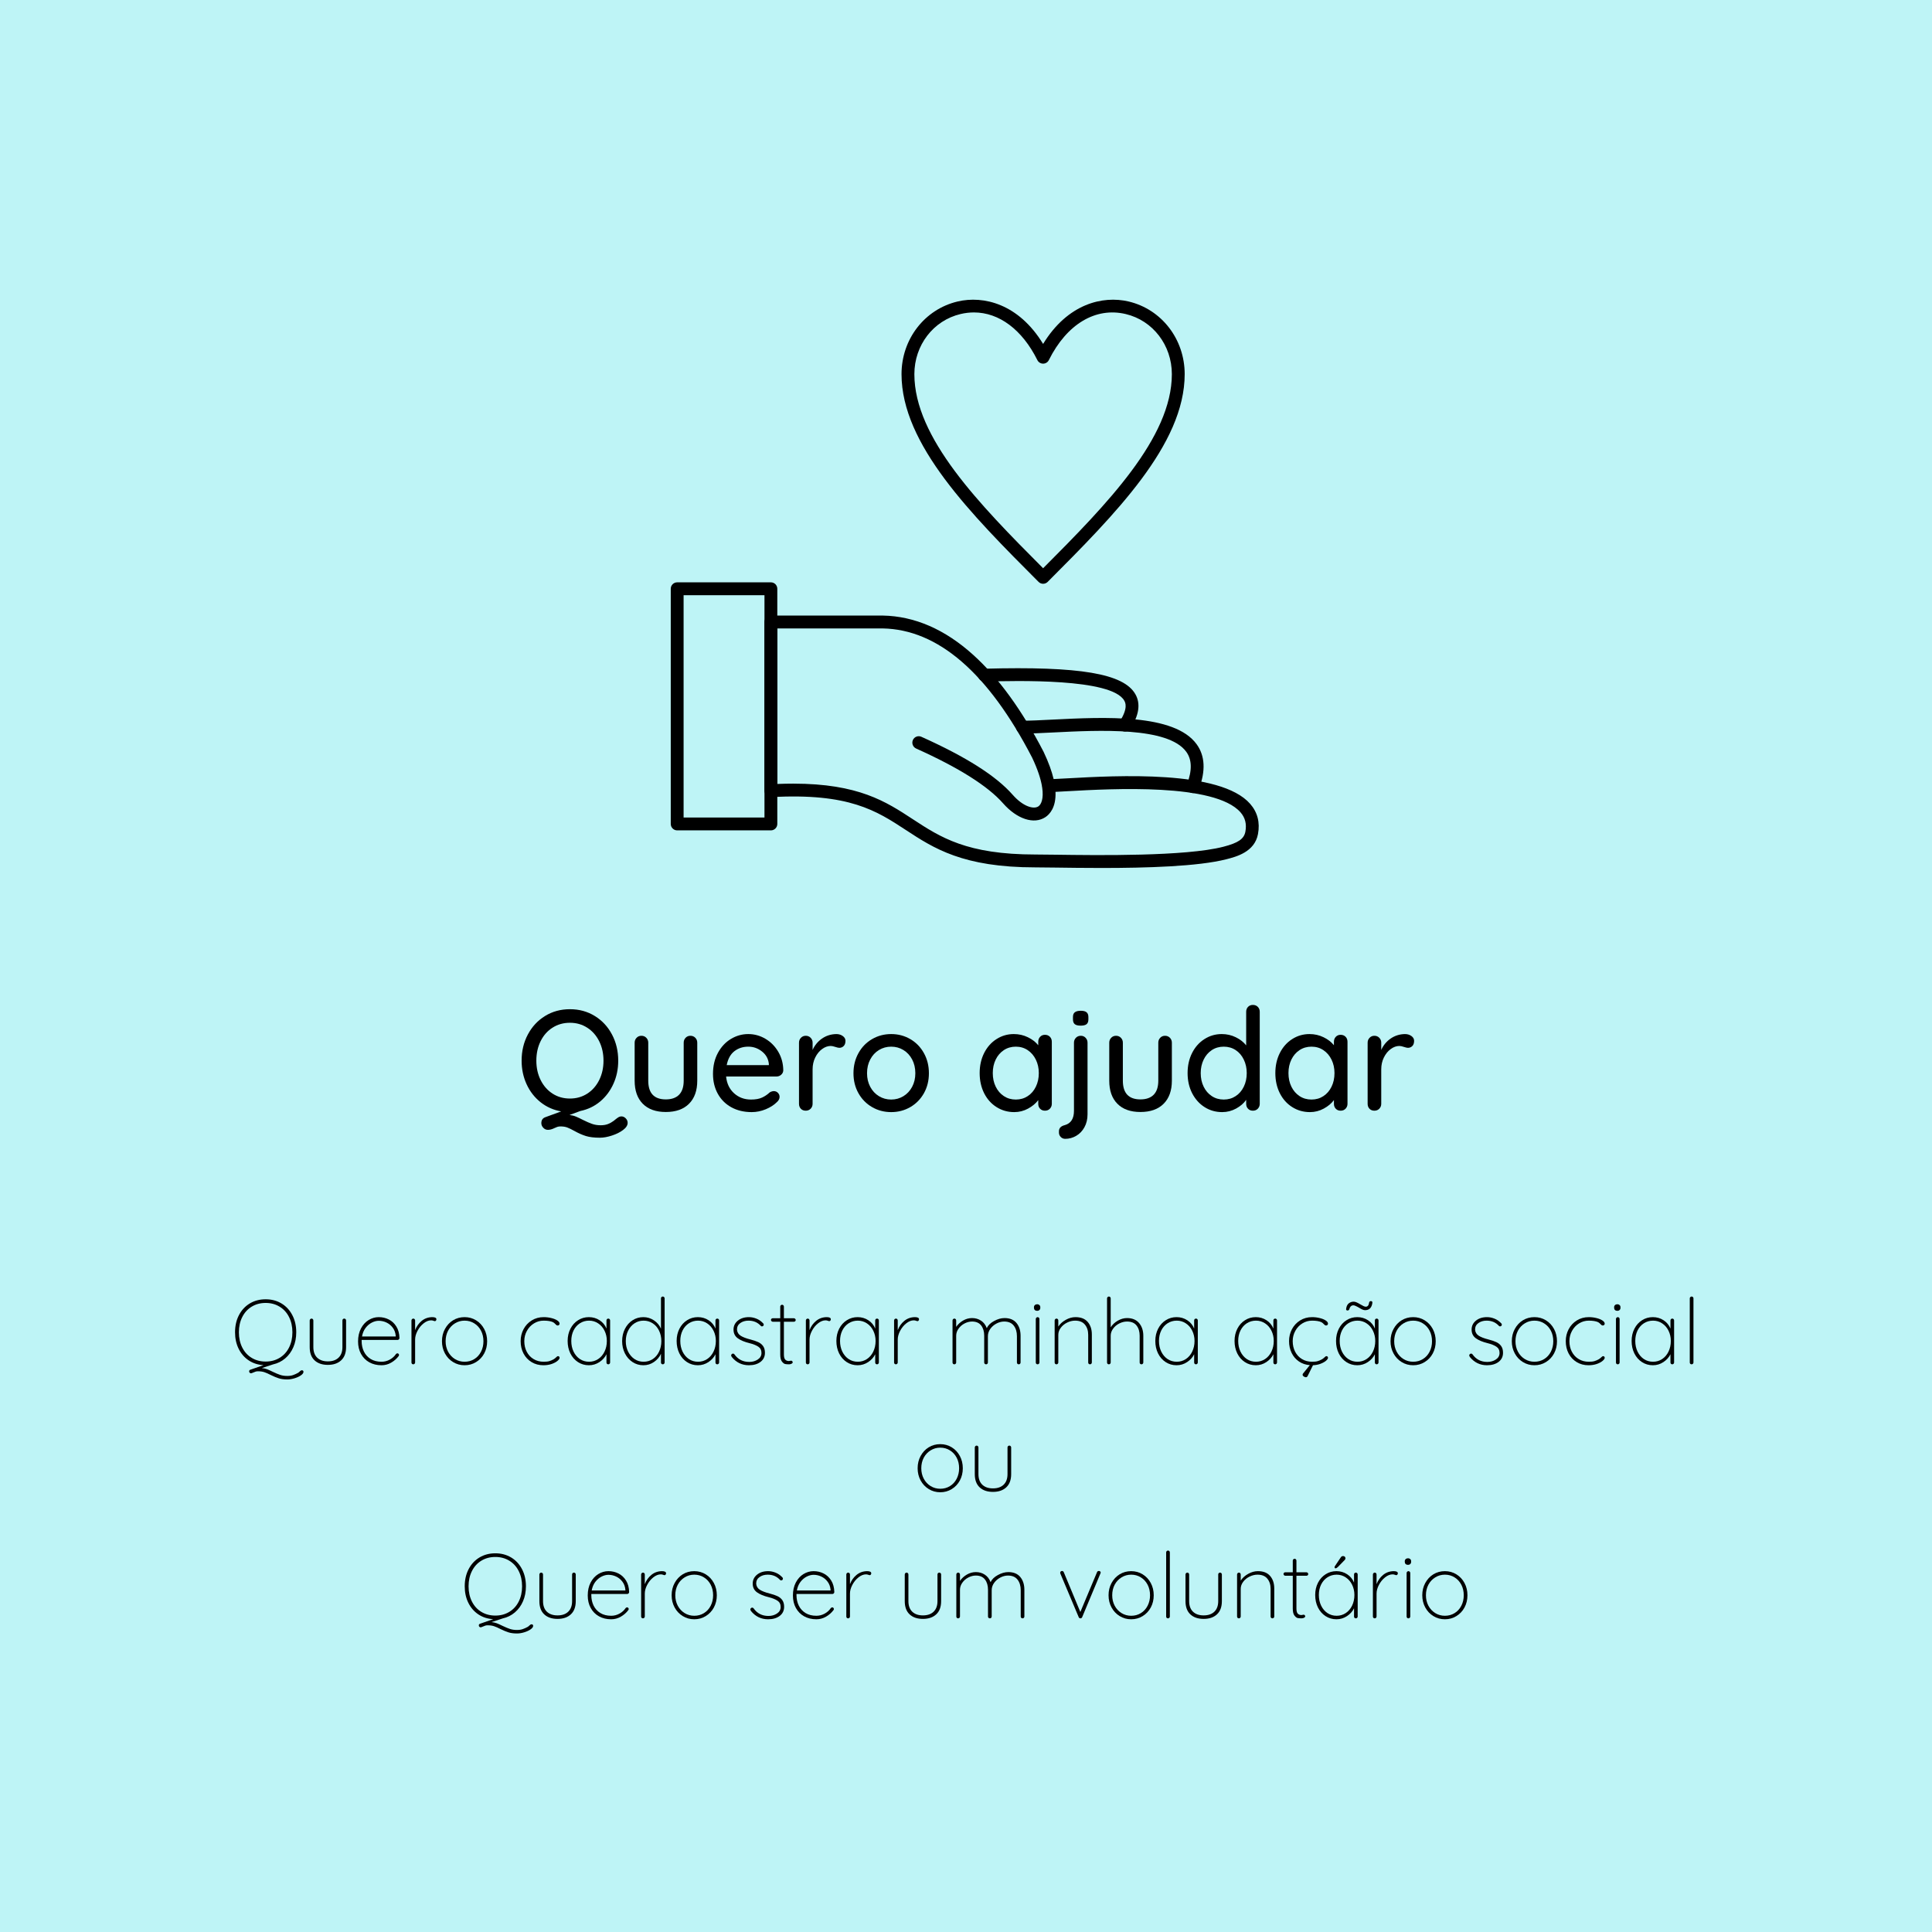 <svg xmlns="http://www.w3.org/2000/svg" width="810" viewBox="0 0 810 810" height="810" version="1.0"><defs><clipPath id="a"><path d="M 320 258 L 528 258 L 528 363.891 L 320 363.891 Z M 320 258"/></clipPath><clipPath id="b"><path d="M 281.125 244 L 326 244 L 326 349 L 281.125 349 Z M 281.125 244"/></clipPath></defs><path fill="#FFF" d="M-81 -81H891V891H-81z"/><path fill="#FFF" d="M-81 -81H891V891H-81z"/><path fill="#BEF4F6" d="M-81 -81H891V891H-81z"/><g><g><g><path d="M 44.406 2.391 C 45.082 2.391 45.688 2.66 46.219 3.203 C 46.758 3.742 47.031 4.375 47.031 5.094 C 47.031 6.133 46.391 7.133 45.109 8.094 C 43.836 9.051 42.281 9.828 40.438 10.422 C 38.602 11.023 36.926 11.328 35.406 11.328 C 32.977 11.328 31.004 11.086 29.484 10.609 C 27.961 10.129 26.383 9.43 24.75 8.516 C 23.508 7.828 22.488 7.332 21.688 7.031 C 20.895 6.738 19.957 6.594 18.875 6.594 C 18.395 6.594 17.941 6.66 17.516 6.797 C 17.098 6.941 16.691 7.113 16.297 7.312 C 15.336 7.789 14.441 8.031 13.609 8.031 C 12.848 8.031 12.195 7.738 11.656 7.156 C 11.113 6.582 10.844 5.938 10.844 5.219 C 10.844 3.977 11.383 3.156 12.469 2.75 L 19.172 0.297 C 15.941 -0.266 13.066 -1.539 10.547 -3.531 C 8.023 -5.531 6.066 -8.047 4.672 -11.078 C 3.273 -14.117 2.578 -17.414 2.578 -20.969 C 2.578 -25.008 3.445 -28.664 5.188 -31.938 C 6.926 -35.219 9.332 -37.805 12.406 -39.703 C 15.477 -41.598 18.953 -42.547 22.828 -42.547 C 26.703 -42.547 30.176 -41.598 33.25 -39.703 C 36.332 -37.805 38.738 -35.219 40.469 -31.938 C 42.207 -28.664 43.078 -25.008 43.078 -20.969 C 43.078 -17.457 42.406 -14.223 41.062 -11.266 C 39.727 -8.305 37.863 -5.828 35.469 -3.828 C 33.07 -1.836 30.316 -0.52 27.203 0.125 L 22.656 1.797 C 23.656 1.922 24.562 2.148 25.375 2.484 C 26.195 2.828 27.188 3.297 28.344 3.891 C 29.781 4.609 31.035 5.156 32.109 5.531 C 33.191 5.914 34.395 6.109 35.719 6.109 C 36.875 6.109 37.867 5.945 38.703 5.625 C 39.547 5.312 40.348 4.875 41.109 4.312 C 41.422 4.07 41.785 3.781 42.203 3.438 C 42.629 3.102 43.008 2.844 43.344 2.656 C 43.688 2.477 44.039 2.391 44.406 2.391 Z M 8.75 -20.969 C 8.75 -17.977 9.348 -15.273 10.547 -12.859 C 11.742 -10.441 13.41 -8.539 15.547 -7.156 C 17.68 -5.781 20.109 -5.094 22.828 -5.094 C 25.547 -5.094 27.973 -5.781 30.109 -7.156 C 32.242 -8.539 33.91 -10.441 35.109 -12.859 C 36.305 -15.273 36.906 -17.977 36.906 -20.969 C 36.906 -23.969 36.305 -26.676 35.109 -29.094 C 33.91 -31.508 32.242 -33.406 30.109 -34.781 C 27.973 -36.164 25.547 -36.859 22.828 -36.859 C 20.109 -36.859 17.68 -36.176 15.547 -34.812 C 13.41 -33.457 11.742 -31.57 10.547 -29.156 C 9.348 -26.738 8.75 -24.008 8.75 -20.969 Z M 8.75 -20.969" transform="translate(216.114 465.662)"/></g></g></g><g><g><g><path d="M 27.625 -31.406 C 28.457 -31.406 29.145 -31.125 29.688 -30.562 C 30.227 -30 30.5 -29.316 30.5 -28.516 L 30.5 -12.578 C 30.5 -8.43 29.348 -5.207 27.047 -2.906 C 24.754 -0.602 21.508 0.547 17.312 0.547 C 13.156 0.547 9.938 -0.602 7.656 -2.906 C 5.383 -5.207 4.25 -8.43 4.25 -12.578 L 4.25 -28.516 C 4.25 -29.316 4.52 -30 5.062 -30.562 C 5.602 -31.125 6.273 -31.406 7.078 -31.406 C 7.91 -31.406 8.598 -31.125 9.141 -30.562 C 9.68 -30 9.953 -29.316 9.953 -28.516 L 9.953 -12.578 C 9.953 -7.348 12.406 -4.734 17.312 -4.734 C 19.75 -4.734 21.609 -5.391 22.891 -6.703 C 24.172 -8.023 24.812 -9.984 24.812 -12.578 L 24.812 -28.516 C 24.812 -29.316 25.078 -30 25.609 -30.562 C 26.148 -31.125 26.82 -31.406 27.625 -31.406 Z M 27.625 -31.406" transform="translate(261.83 465.662)"/></g></g></g><g><g><g><path d="M 31.812 -16.891 C 31.781 -16.172 31.484 -15.562 30.922 -15.062 C 30.359 -14.57 29.695 -14.328 28.938 -14.328 L 7.844 -14.328 C 8.125 -11.41 9.234 -9.07 11.172 -7.312 C 13.109 -5.551 15.477 -4.672 18.281 -4.672 C 20.195 -4.672 21.754 -4.953 22.953 -5.516 C 24.148 -6.078 25.207 -6.797 26.125 -7.672 C 26.727 -8.023 27.305 -8.203 27.859 -8.203 C 28.535 -8.203 29.102 -7.961 29.562 -7.484 C 30.031 -7.004 30.266 -6.445 30.266 -5.812 C 30.266 -4.969 29.863 -4.207 29.062 -3.531 C 27.906 -2.375 26.367 -1.395 24.453 -0.594 C 22.535 0.195 20.578 0.594 18.578 0.594 C 15.336 0.594 12.488 -0.082 10.031 -1.438 C 7.582 -2.789 5.688 -4.688 4.344 -7.125 C 3.008 -9.562 2.344 -12.32 2.344 -15.406 C 2.344 -18.758 3.031 -21.703 4.406 -24.234 C 5.781 -26.773 7.598 -28.723 9.859 -30.078 C 12.117 -31.441 14.547 -32.125 17.141 -32.125 C 19.691 -32.125 22.086 -31.461 24.328 -30.141 C 26.566 -28.816 28.363 -27 29.719 -24.688 C 31.082 -22.375 31.781 -19.773 31.812 -16.891 Z M 17.141 -26.844 C 14.898 -26.844 12.961 -26.211 11.328 -24.953 C 9.691 -23.691 8.613 -21.742 8.094 -19.109 L 25.766 -19.109 L 25.766 -19.594 C 25.566 -21.707 24.617 -23.441 22.922 -24.797 C 21.223 -26.16 19.297 -26.844 17.141 -26.844 Z M 17.141 -26.844" transform="translate(296.581 465.662)"/></g></g></g><g><g><g><path d="M 19.891 -32.125 C 20.93 -32.125 21.832 -31.852 22.594 -31.312 C 23.352 -30.77 23.734 -30.098 23.734 -29.297 C 23.734 -28.336 23.484 -27.609 22.984 -27.109 C 22.484 -26.609 21.875 -26.359 21.156 -26.359 C 20.789 -26.359 20.25 -26.477 19.531 -26.719 C 18.695 -27 18.039 -27.141 17.562 -27.141 C 16.32 -27.141 15.113 -26.707 13.938 -25.844 C 12.758 -24.988 11.801 -23.812 11.062 -22.312 C 10.32 -20.82 9.953 -19.156 9.953 -17.312 L 9.953 -2.875 C 9.953 -2.07 9.68 -1.391 9.141 -0.828 C 8.598 -0.273 7.91 0 7.078 0 C 6.234 0 5.551 -0.27 5.031 -0.812 C 4.508 -1.352 4.25 -2.039 4.25 -2.875 L 4.25 -28.516 C 4.25 -29.316 4.52 -30 5.062 -30.562 C 5.602 -31.125 6.273 -31.406 7.078 -31.406 C 7.91 -31.406 8.598 -31.125 9.141 -30.562 C 9.68 -30 9.953 -29.316 9.953 -28.516 L 9.953 -25.469 C 10.828 -27.426 12.141 -29.016 13.891 -30.234 C 15.648 -31.453 17.648 -32.082 19.891 -32.125 Z M 19.891 -32.125" transform="translate(330.733 465.662)"/></g></g></g><g><g><g><path d="M 33.969 -15.703 C 33.969 -12.586 33.27 -9.789 31.875 -7.312 C 30.477 -4.832 28.57 -2.895 26.156 -1.5 C 23.738 -0.102 21.07 0.594 18.156 0.594 C 15.238 0.594 12.57 -0.102 10.156 -1.5 C 7.738 -2.895 5.832 -4.832 4.438 -7.312 C 3.039 -9.789 2.344 -12.586 2.344 -15.703 C 2.344 -18.816 3.039 -21.629 4.438 -24.141 C 5.832 -26.66 7.738 -28.617 10.156 -30.016 C 12.57 -31.422 15.238 -32.125 18.156 -32.125 C 21.07 -32.125 23.738 -31.422 26.156 -30.016 C 28.57 -28.617 30.477 -26.66 31.875 -24.141 C 33.27 -21.629 33.969 -18.816 33.969 -15.703 Z M 28.281 -15.703 C 28.281 -17.859 27.832 -19.785 26.938 -21.484 C 26.039 -23.18 24.82 -24.5 23.281 -25.438 C 21.738 -26.375 20.031 -26.844 18.156 -26.844 C 16.281 -26.844 14.57 -26.375 13.031 -25.438 C 11.488 -24.5 10.27 -23.18 9.375 -21.484 C 8.477 -19.785 8.031 -17.859 8.031 -15.703 C 8.031 -13.586 8.477 -11.688 9.375 -10 C 10.27 -8.32 11.488 -7.016 13.031 -6.078 C 14.57 -5.141 16.281 -4.672 18.156 -4.672 C 20.031 -4.672 21.738 -5.141 23.281 -6.078 C 24.82 -7.016 26.039 -8.32 26.938 -10 C 27.832 -11.688 28.281 -13.586 28.281 -15.703 Z M 28.281 -15.703" transform="translate(355.478 465.662)"/></g></g></g><g><g><g><path d="M 29.719 -31.812 C 30.562 -31.812 31.25 -31.539 31.781 -31 C 32.32 -30.469 32.594 -29.758 32.594 -28.875 L 32.594 -2.875 C 32.594 -2.07 32.32 -1.391 31.781 -0.828 C 31.25 -0.273 30.562 0 29.719 0 C 28.883 0 28.207 -0.27 27.688 -0.812 C 27.164 -1.352 26.906 -2.039 26.906 -2.875 L 26.906 -4.438 C 25.863 -3.039 24.441 -1.852 22.641 -0.875 C 20.848 0.102 18.914 0.594 16.844 0.594 C 14.125 0.594 11.656 -0.102 9.438 -1.5 C 7.219 -2.895 5.477 -4.836 4.219 -7.328 C 2.969 -9.828 2.344 -12.641 2.344 -15.766 C 2.344 -18.879 2.969 -21.68 4.219 -24.172 C 5.477 -26.672 7.207 -28.617 9.406 -30.016 C 11.602 -31.422 14.02 -32.125 16.656 -32.125 C 18.77 -32.125 20.734 -31.68 22.547 -30.797 C 24.367 -29.922 25.82 -28.801 26.906 -27.438 L 26.906 -28.875 C 26.906 -29.719 27.164 -30.414 27.688 -30.969 C 28.207 -31.531 28.883 -31.812 29.719 -31.812 Z M 17.5 -4.672 C 19.375 -4.672 21.039 -5.148 22.5 -6.109 C 23.957 -7.066 25.094 -8.383 25.906 -10.062 C 26.727 -11.738 27.141 -13.641 27.141 -15.766 C 27.141 -17.836 26.727 -19.711 25.906 -21.391 C 25.094 -23.066 23.957 -24.395 22.5 -25.375 C 21.039 -26.352 19.375 -26.844 17.5 -26.844 C 15.625 -26.844 13.957 -26.363 12.5 -25.406 C 11.039 -24.445 9.898 -23.129 9.078 -21.453 C 8.254 -19.773 7.844 -17.879 7.844 -15.766 C 7.844 -13.641 8.254 -11.738 9.078 -10.062 C 9.898 -8.383 11.039 -7.066 12.5 -6.109 C 13.957 -5.148 15.625 -4.672 17.5 -4.672 Z M 17.5 -4.672" transform="translate(408.384 465.662)"/></g></g></g><g><g><g><path d="M 1.438 11.797 C 0.676 11.797 0.047 11.535 -0.453 11.016 C -0.953 10.504 -1.203 9.891 -1.203 9.172 L -1.203 8.625 C -1.203 7.312 -0.379 6.453 1.266 6.047 C 3.816 5.328 5.094 3.332 5.094 0.062 L 5.094 -28.516 C 5.094 -29.316 5.363 -30 5.906 -30.562 C 6.445 -31.125 7.133 -31.406 7.969 -31.406 C 8.77 -31.406 9.438 -31.125 9.969 -30.562 C 10.508 -30 10.781 -29.316 10.781 -28.516 L 10.781 1.5 C 10.781 3.57 10.348 5.383 9.484 6.938 C 8.629 8.5 7.484 9.695 6.047 10.531 C 4.609 11.375 3.07 11.797 1.438 11.797 Z M 7.906 -35.656 C 6.75 -35.656 5.922 -35.863 5.422 -36.281 C 4.922 -36.695 4.672 -37.367 4.672 -38.297 L 4.672 -39.25 C 4.672 -40.207 4.941 -40.883 5.484 -41.281 C 6.023 -41.688 6.852 -41.891 7.969 -41.891 C 9.082 -41.891 9.891 -41.676 10.391 -41.25 C 10.891 -40.832 11.141 -40.164 11.141 -39.25 L 11.141 -38.297 C 11.141 -37.336 10.879 -36.656 10.359 -36.25 C 9.848 -35.852 9.031 -35.656 7.906 -35.656 Z M 7.906 -35.656" transform="translate(445.172 465.662)"/></g></g></g><g><g><g><path d="M 27.625 -31.406 C 28.457 -31.406 29.145 -31.125 29.688 -30.562 C 30.227 -30 30.5 -29.316 30.5 -28.516 L 30.5 -12.578 C 30.5 -8.43 29.348 -5.207 27.047 -2.906 C 24.754 -0.602 21.508 0.547 17.312 0.547 C 13.156 0.547 9.938 -0.602 7.656 -2.906 C 5.383 -5.207 4.25 -8.43 4.25 -12.578 L 4.25 -28.516 C 4.25 -29.316 4.52 -30 5.062 -30.562 C 5.602 -31.125 6.273 -31.406 7.078 -31.406 C 7.91 -31.406 8.598 -31.125 9.141 -30.562 C 9.68 -30 9.953 -29.316 9.953 -28.516 L 9.953 -12.578 C 9.953 -7.348 12.406 -4.734 17.312 -4.734 C 19.75 -4.734 21.609 -5.391 22.891 -6.703 C 24.172 -8.023 24.812 -9.984 24.812 -12.578 L 24.812 -28.516 C 24.812 -29.316 25.078 -30 25.609 -30.562 C 26.148 -31.125 26.82 -31.406 27.625 -31.406 Z M 27.625 -31.406" transform="translate(460.81 465.662)"/></g></g></g><g><g><g><path d="M 29.719 -44.344 C 30.562 -44.344 31.25 -44.07 31.781 -43.531 C 32.32 -42.988 32.594 -42.301 32.594 -41.469 L 32.594 -2.875 C 32.594 -2.07 32.32 -1.391 31.781 -0.828 C 31.25 -0.273 30.562 0 29.719 0 C 28.883 0 28.207 -0.27 27.688 -0.812 C 27.164 -1.352 26.906 -2.039 26.906 -2.875 L 26.906 -4.547 C 25.906 -3.109 24.492 -1.891 22.672 -0.891 C 20.859 0.098 18.914 0.594 16.844 0.594 C 14.125 0.594 11.664 -0.102 9.469 -1.5 C 7.27 -2.895 5.531 -4.836 4.25 -7.328 C 2.977 -9.828 2.344 -12.641 2.344 -15.766 C 2.344 -18.879 2.969 -21.68 4.219 -24.172 C 5.477 -26.672 7.207 -28.617 9.406 -30.016 C 11.602 -31.422 14.02 -32.125 16.656 -32.125 C 18.77 -32.125 20.727 -31.68 22.531 -30.797 C 24.332 -29.922 25.789 -28.785 26.906 -27.391 L 26.906 -41.469 C 26.906 -42.301 27.164 -42.988 27.688 -43.531 C 28.207 -44.07 28.883 -44.344 29.719 -44.344 Z M 17.5 -4.672 C 19.375 -4.672 21.039 -5.148 22.5 -6.109 C 23.957 -7.066 25.094 -8.383 25.906 -10.062 C 26.727 -11.738 27.141 -13.641 27.141 -15.766 C 27.141 -17.836 26.727 -19.723 25.906 -21.422 C 25.094 -23.117 23.957 -24.445 22.5 -25.406 C 21.039 -26.363 19.375 -26.844 17.5 -26.844 C 15.625 -26.844 13.957 -26.363 12.5 -25.406 C 11.039 -24.445 9.898 -23.117 9.078 -21.422 C 8.254 -19.723 7.844 -17.836 7.844 -15.766 C 7.844 -13.641 8.254 -11.738 9.078 -10.062 C 9.898 -8.383 11.039 -7.066 12.5 -6.109 C 13.957 -5.148 15.625 -4.672 17.5 -4.672 Z M 17.5 -4.672" transform="translate(495.561 465.662)"/></g></g></g><g><g><g><path d="M 29.719 -31.812 C 30.562 -31.812 31.25 -31.539 31.781 -31 C 32.32 -30.469 32.594 -29.758 32.594 -28.875 L 32.594 -2.875 C 32.594 -2.07 32.32 -1.391 31.781 -0.828 C 31.25 -0.273 30.562 0 29.719 0 C 28.883 0 28.207 -0.27 27.688 -0.812 C 27.164 -1.352 26.906 -2.039 26.906 -2.875 L 26.906 -4.438 C 25.863 -3.039 24.441 -1.852 22.641 -0.875 C 20.848 0.102 18.914 0.594 16.844 0.594 C 14.125 0.594 11.656 -0.102 9.438 -1.5 C 7.219 -2.895 5.477 -4.836 4.219 -7.328 C 2.969 -9.828 2.344 -12.641 2.344 -15.766 C 2.344 -18.879 2.969 -21.68 4.219 -24.172 C 5.477 -26.672 7.207 -28.617 9.406 -30.016 C 11.602 -31.422 14.02 -32.125 16.656 -32.125 C 18.77 -32.125 20.734 -31.68 22.547 -30.797 C 24.367 -29.922 25.82 -28.801 26.906 -27.438 L 26.906 -28.875 C 26.906 -29.719 27.164 -30.414 27.688 -30.969 C 28.207 -31.531 28.883 -31.812 29.719 -31.812 Z M 17.5 -4.672 C 19.375 -4.672 21.039 -5.148 22.5 -6.109 C 23.957 -7.066 25.094 -8.383 25.906 -10.062 C 26.727 -11.738 27.141 -13.641 27.141 -15.766 C 27.141 -17.836 26.727 -19.711 25.906 -21.391 C 25.094 -23.066 23.957 -24.395 22.5 -25.375 C 21.039 -26.352 19.375 -26.844 17.5 -26.844 C 15.625 -26.844 13.957 -26.363 12.5 -25.406 C 11.039 -24.445 9.898 -23.129 9.078 -21.453 C 8.254 -19.773 7.844 -17.879 7.844 -15.766 C 7.844 -13.641 8.254 -11.738 9.078 -10.062 C 9.898 -8.383 11.039 -7.066 12.5 -6.109 C 13.957 -5.148 15.625 -4.672 17.5 -4.672 Z M 17.5 -4.672" transform="translate(532.35 465.662)"/></g></g></g><g><g><g><path d="M 19.891 -32.125 C 20.93 -32.125 21.832 -31.852 22.594 -31.312 C 23.352 -30.77 23.734 -30.098 23.734 -29.297 C 23.734 -28.336 23.484 -27.609 22.984 -27.109 C 22.484 -26.609 21.875 -26.359 21.156 -26.359 C 20.789 -26.359 20.25 -26.477 19.531 -26.719 C 18.695 -27 18.039 -27.141 17.562 -27.141 C 16.32 -27.141 15.113 -26.707 13.938 -25.844 C 12.758 -24.988 11.801 -23.812 11.062 -22.312 C 10.32 -20.82 9.953 -19.156 9.953 -17.312 L 9.953 -2.875 C 9.953 -2.07 9.68 -1.391 9.141 -0.828 C 8.598 -0.273 7.91 0 7.078 0 C 6.234 0 5.551 -0.27 5.031 -0.812 C 4.508 -1.352 4.25 -2.039 4.25 -2.875 L 4.25 -28.516 C 4.25 -29.316 4.52 -30 5.062 -30.562 C 5.602 -31.125 6.273 -31.406 7.078 -31.406 C 7.91 -31.406 8.598 -31.125 9.141 -30.562 C 9.68 -30 9.953 -29.316 9.953 -28.516 L 9.953 -25.469 C 10.828 -27.426 12.141 -29.016 13.891 -30.234 C 15.648 -31.453 17.648 -32.082 19.891 -32.125 Z M 19.891 -32.125" transform="translate(569.137 465.662)"/></g></g></g><g><g><g><path d="M 29.953 2.5 C 30.16 2.5 30.32 2.555 30.438 2.672 C 30.551 2.785 30.609 2.945 30.609 3.156 C 30.609 3.633 30.25 4.125 29.531 4.625 C 28.812 5.125 27.922 5.535 26.859 5.859 C 25.797 6.18 24.789 6.344 23.844 6.344 C 22.438 6.344 21.242 6.188 20.266 5.875 C 19.297 5.57 18.188 5.113 16.938 4.5 C 15.883 3.957 14.973 3.555 14.203 3.297 C 13.441 3.047 12.562 2.922 11.562 2.922 C 11.195 2.922 10.867 2.961 10.578 3.047 C 10.285 3.141 9.938 3.273 9.531 3.453 C 9.062 3.66 8.754 3.766 8.609 3.766 C 8.398 3.766 8.219 3.688 8.062 3.531 C 7.906 3.375 7.828 3.18 7.828 2.953 C 7.828 2.648 7.969 2.43 8.25 2.297 L 13.859 0.344 C 11.535 0.219 9.469 -0.441 7.656 -1.641 C 5.852 -2.848 4.445 -4.469 3.438 -6.5 C 2.426 -8.539 1.922 -10.852 1.922 -13.438 C 1.922 -16.125 2.461 -18.516 3.547 -20.609 C 4.641 -22.711 6.156 -24.348 8.094 -25.516 C 10.039 -26.68 12.258 -27.266 14.75 -27.266 C 17.227 -27.266 19.441 -26.68 21.391 -25.516 C 23.336 -24.348 24.852 -22.711 25.938 -20.609 C 27.031 -18.516 27.578 -16.125 27.578 -13.438 C 27.578 -11.133 27.172 -9.047 26.359 -7.172 C 25.555 -5.305 24.414 -3.742 22.938 -2.484 C 21.469 -1.234 19.773 -0.395 17.859 0.031 L 13.141 1.578 C 13.93 1.648 14.664 1.812 15.344 2.062 C 16.02 2.32 16.832 2.688 17.781 3.156 C 19.008 3.738 20.047 4.172 20.891 4.453 C 21.734 4.734 22.719 4.875 23.844 4.875 C 24.789 4.875 25.602 4.75 26.281 4.5 C 26.969 4.258 27.629 3.961 28.266 3.609 C 28.473 3.504 28.719 3.312 29 3.031 C 29.156 2.875 29.312 2.742 29.469 2.641 C 29.633 2.547 29.797 2.5 29.953 2.5 Z M 3.531 -13.438 C 3.531 -11.031 4.004 -8.891 4.953 -7.016 C 5.898 -5.148 7.223 -3.707 8.922 -2.688 C 10.629 -1.664 12.57 -1.156 14.75 -1.156 C 16.926 -1.156 18.863 -1.664 20.562 -2.688 C 22.27 -3.707 23.598 -5.148 24.547 -7.016 C 25.492 -8.891 25.969 -11.031 25.969 -13.438 C 25.969 -15.844 25.492 -17.977 24.547 -19.844 C 23.598 -21.719 22.27 -23.164 20.562 -24.188 C 18.863 -25.219 16.926 -25.734 14.75 -25.734 C 12.57 -25.734 10.629 -25.219 8.922 -24.188 C 7.223 -23.164 5.898 -21.719 4.953 -19.844 C 4.004 -17.977 3.531 -15.844 3.531 -13.438 Z M 3.531 -13.438" transform="translate(96.625 571.996)"/></g></g></g><g><g><g><path d="M 17.672 -19.172 C 17.898 -19.172 18.082 -19.094 18.219 -18.938 C 18.363 -18.781 18.438 -18.598 18.438 -18.391 L 18.438 -7.219 C 18.438 -4.789 17.75 -2.941 16.375 -1.672 C 15.008 -0.398 13.148 0.234 10.797 0.234 C 8.441 0.234 6.582 -0.398 5.219 -1.672 C 3.863 -2.941 3.188 -4.789 3.188 -7.219 L 3.188 -18.391 C 3.188 -18.598 3.266 -18.781 3.422 -18.938 C 3.578 -19.094 3.754 -19.172 3.953 -19.172 C 4.18 -19.172 4.363 -19.094 4.5 -18.938 C 4.645 -18.781 4.719 -18.598 4.719 -18.391 L 4.719 -7.219 C 4.719 -5.301 5.254 -3.82 6.328 -2.781 C 7.41 -1.75 8.898 -1.234 10.797 -1.234 C 12.711 -1.234 14.207 -1.75 15.281 -2.781 C 16.363 -3.82 16.906 -5.301 16.906 -7.219 L 16.906 -18.391 C 16.906 -18.598 16.973 -18.781 17.109 -18.938 C 17.254 -19.094 17.441 -19.172 17.672 -19.172 Z M 17.672 -19.172" transform="translate(126.656 571.996)"/></g></g></g><g><g><g><path d="M 18.359 -4.609 C 18.535 -4.609 18.688 -4.535 18.812 -4.391 C 18.945 -4.254 19.016 -4.098 19.016 -3.922 C 19.016 -3.742 18.961 -3.586 18.859 -3.453 C 18.016 -2.328 16.961 -1.406 15.703 -0.688 C 14.453 0.031 13.109 0.391 11.672 0.391 C 9.754 0.391 8.051 -0.02 6.562 -0.844 C 5.082 -1.664 3.926 -2.832 3.094 -4.344 C 2.258 -5.852 1.844 -7.602 1.844 -9.594 C 1.844 -11.645 2.242 -13.445 3.047 -15 C 3.859 -16.551 4.926 -17.734 6.25 -18.547 C 7.582 -19.367 9.004 -19.781 10.516 -19.781 C 12.035 -19.781 13.441 -19.453 14.734 -18.797 C 16.023 -18.148 17.078 -17.172 17.891 -15.859 C 18.711 -14.555 19.148 -12.941 19.203 -11.016 C 19.203 -10.816 19.125 -10.633 18.969 -10.469 C 18.82 -10.301 18.645 -10.219 18.438 -10.219 L 3.344 -10.219 L 3.344 -9.719 C 3.344 -8.125 3.66 -6.664 4.297 -5.344 C 4.941 -4.031 5.891 -2.988 7.141 -2.219 C 8.398 -1.457 9.91 -1.078 11.672 -1.078 C 12.898 -1.078 14.055 -1.375 15.141 -1.969 C 16.234 -2.57 17.086 -3.336 17.703 -4.266 C 17.879 -4.492 18.098 -4.609 18.359 -4.609 Z M 10.516 -18.25 C 9.578 -18.25 8.613 -18 7.625 -17.5 C 6.633 -17 5.758 -16.254 5 -15.266 C 4.25 -14.273 3.75 -13.078 3.5 -11.672 L 17.625 -11.672 L 17.625 -12.016 C 17.5 -13.328 17.082 -14.445 16.375 -15.375 C 15.676 -16.312 14.805 -17.023 13.766 -17.516 C 12.734 -18.004 11.648 -18.25 10.516 -18.25 Z M 10.516 -18.25" transform="translate(148.276 571.996)"/></g></g></g><g><g><g><path d="M 11.875 -19.781 C 13.051 -19.781 13.641 -19.484 13.641 -18.891 C 13.641 -18.66 13.57 -18.469 13.438 -18.312 C 13.312 -18.164 13.145 -18.094 12.938 -18.094 C 12.863 -18.094 12.676 -18.148 12.375 -18.266 C 12.082 -18.379 11.77 -18.438 11.438 -18.438 C 10.395 -18.438 9.348 -18.02 8.297 -17.188 C 7.242 -16.352 6.383 -15.301 5.719 -14.031 C 5.051 -12.77 4.719 -11.551 4.719 -10.375 L 4.719 -0.766 C 4.719 -0.555 4.641 -0.375 4.484 -0.219 C 4.336 -0.07 4.16 0 3.953 0 C 3.723 0 3.535 -0.07 3.391 -0.219 C 3.254 -0.375 3.188 -0.555 3.188 -0.766 L 3.188 -18.391 C 3.188 -18.598 3.266 -18.781 3.422 -18.938 C 3.578 -19.094 3.754 -19.172 3.953 -19.172 C 4.18 -19.172 4.363 -19.094 4.5 -18.938 C 4.645 -18.781 4.719 -18.598 4.719 -18.391 L 4.719 -14.328 C 5.312 -15.891 6.227 -17.18 7.469 -18.203 C 8.707 -19.223 10.176 -19.75 11.875 -19.781 Z M 11.875 -19.781" transform="translate(169.32 571.996)"/></g></g></g><g><g><g><path d="M 20.781 -9.672 C 20.781 -7.785 20.367 -6.078 19.547 -4.547 C 18.723 -3.023 17.586 -1.82 16.141 -0.938 C 14.703 -0.051 13.098 0.391 11.328 0.391 C 9.566 0.391 7.961 -0.051 6.516 -0.938 C 5.066 -1.82 3.926 -3.031 3.094 -4.562 C 2.258 -6.102 1.844 -7.805 1.844 -9.672 C 1.844 -11.566 2.258 -13.281 3.094 -14.812 C 3.926 -16.352 5.055 -17.566 6.484 -18.453 C 7.922 -19.336 9.535 -19.781 11.328 -19.781 C 13.098 -19.781 14.703 -19.336 16.141 -18.453 C 17.586 -17.566 18.723 -16.352 19.547 -14.812 C 20.367 -13.281 20.781 -11.566 20.781 -9.672 Z M 19.234 -9.672 C 19.234 -11.316 18.895 -12.789 18.219 -14.094 C 17.539 -15.395 16.598 -16.422 15.391 -17.172 C 14.191 -17.93 12.836 -18.312 11.328 -18.312 C 9.848 -18.312 8.5 -17.93 7.281 -17.172 C 6.062 -16.422 5.102 -15.395 4.406 -14.094 C 3.719 -12.789 3.375 -11.316 3.375 -9.672 C 3.375 -8.066 3.719 -6.609 4.406 -5.297 C 5.102 -3.992 6.062 -2.961 7.281 -2.203 C 8.5 -1.453 9.848 -1.078 11.328 -1.078 C 12.836 -1.078 14.191 -1.445 15.391 -2.188 C 16.598 -2.926 17.539 -3.957 18.219 -5.281 C 18.895 -6.602 19.234 -8.066 19.234 -9.672 Z M 19.234 -9.672" transform="translate(183.452 571.996)"/></g></g></g><g><g><g><path d="M 11.516 -19.781 C 12.617 -19.781 13.688 -19.648 14.719 -19.391 C 15.758 -19.141 16.594 -18.801 17.219 -18.375 C 17.852 -17.957 18.172 -17.516 18.172 -17.047 C 18.172 -16.848 18.098 -16.672 17.953 -16.516 C 17.816 -16.359 17.645 -16.281 17.438 -16.281 C 17.207 -16.281 17.035 -16.316 16.922 -16.391 C 16.805 -16.473 16.645 -16.617 16.438 -16.828 C 16.102 -17.203 15.758 -17.484 15.406 -17.672 C 14.477 -18.098 13.172 -18.312 11.484 -18.312 C 10.023 -18.312 8.672 -17.926 7.422 -17.156 C 6.18 -16.395 5.195 -15.352 4.469 -14.031 C 3.738 -12.719 3.375 -11.281 3.375 -9.719 C 3.375 -8.082 3.711 -6.602 4.391 -5.281 C 5.078 -3.957 6.039 -2.926 7.281 -2.188 C 8.52 -1.445 9.922 -1.078 11.484 -1.078 C 12.504 -1.078 13.305 -1.164 13.891 -1.344 C 14.484 -1.52 15.078 -1.773 15.672 -2.109 C 16.078 -2.367 16.438 -2.648 16.75 -2.953 C 16.875 -3.086 17 -3.195 17.125 -3.281 C 17.258 -3.375 17.391 -3.422 17.516 -3.422 C 17.723 -3.422 17.883 -3.352 18 -3.219 C 18.113 -3.094 18.172 -2.93 18.172 -2.734 C 18.172 -2.367 17.875 -1.938 17.281 -1.438 C 16.695 -0.938 15.883 -0.504 14.844 -0.141 C 13.801 0.211 12.645 0.391 11.375 0.391 C 9.531 0.391 7.883 -0.047 6.438 -0.922 C 4.988 -1.797 3.859 -3 3.047 -4.531 C 2.242 -6.07 1.844 -7.801 1.844 -9.719 C 1.844 -11.508 2.242 -13.172 3.047 -14.703 C 3.859 -16.242 5 -17.473 6.469 -18.391 C 7.945 -19.316 9.629 -19.781 11.516 -19.781 Z M 11.516 -19.781" transform="translate(216.44 571.996)"/></g></g></g><g><g><g><path d="M 18.891 -19.172 C 19.117 -19.172 19.301 -19.094 19.438 -18.938 C 19.582 -18.781 19.656 -18.598 19.656 -18.391 L 19.656 -0.766 C 19.656 -0.555 19.578 -0.375 19.422 -0.219 C 19.273 -0.07 19.098 0 18.891 0 C 18.66 0 18.473 -0.07 18.328 -0.219 C 18.191 -0.375 18.125 -0.555 18.125 -0.766 L 18.125 -4.219 C 17.488 -2.914 16.504 -1.82 15.172 -0.938 C 13.836 -0.051 12.363 0.391 10.75 0.391 C 9.062 0.391 7.535 -0.051 6.172 -0.938 C 4.816 -1.82 3.754 -3.035 2.984 -4.578 C 2.223 -6.129 1.844 -7.867 1.844 -9.797 C 1.844 -11.691 2.234 -13.398 3.016 -14.922 C 3.797 -16.441 4.863 -17.629 6.219 -18.484 C 7.57 -19.348 9.082 -19.781 10.75 -19.781 C 12.414 -19.781 13.914 -19.344 15.25 -18.469 C 16.582 -17.602 17.539 -16.441 18.125 -14.984 L 18.125 -18.391 C 18.125 -18.598 18.191 -18.781 18.328 -18.938 C 18.473 -19.094 18.66 -19.172 18.891 -19.172 Z M 10.828 -1.078 C 12.234 -1.078 13.504 -1.453 14.641 -2.203 C 15.785 -2.961 16.676 -4.004 17.312 -5.328 C 17.957 -6.66 18.281 -8.148 18.281 -9.797 C 18.281 -11.359 17.957 -12.789 17.312 -14.094 C 16.676 -15.395 15.785 -16.422 14.641 -17.172 C 13.504 -17.93 12.234 -18.312 10.828 -18.312 C 9.422 -18.312 8.145 -17.945 7 -17.219 C 5.863 -16.488 4.973 -15.477 4.328 -14.188 C 3.691 -12.895 3.375 -11.43 3.375 -9.797 C 3.375 -8.148 3.691 -6.66 4.328 -5.328 C 4.973 -4.004 5.859 -2.961 6.984 -2.203 C 8.117 -1.453 9.398 -1.078 10.828 -1.078 Z M 10.828 -1.078" transform="translate(236.14 571.996)"/></g></g></g><g><g><g><path d="M 18.891 -28.422 C 19.117 -28.422 19.301 -28.344 19.438 -28.188 C 19.582 -28.031 19.656 -27.852 19.656 -27.656 L 19.656 -0.766 C 19.656 -0.555 19.578 -0.375 19.422 -0.219 C 19.273 -0.07 19.098 0 18.891 0 C 18.66 0 18.473 -0.07 18.328 -0.219 C 18.191 -0.375 18.125 -0.555 18.125 -0.766 L 18.125 -4.422 C 17.508 -3.055 16.535 -1.91 15.203 -0.984 C 13.879 -0.066 12.395 0.391 10.75 0.391 C 9.082 0.391 7.57 -0.051 6.219 -0.938 C 4.863 -1.82 3.797 -3.031 3.016 -4.562 C 2.234 -6.102 1.844 -7.82 1.844 -9.719 C 1.844 -11.613 2.234 -13.328 3.016 -14.859 C 3.797 -16.398 4.863 -17.602 6.219 -18.469 C 7.57 -19.344 9.082 -19.781 10.75 -19.781 C 12.344 -19.781 13.816 -19.332 15.172 -18.438 C 16.523 -17.539 17.508 -16.375 18.125 -14.938 L 18.125 -27.656 C 18.125 -27.852 18.191 -28.031 18.328 -28.188 C 18.473 -28.344 18.66 -28.422 18.891 -28.422 Z M 10.828 -1.078 C 12.266 -1.078 13.547 -1.445 14.672 -2.188 C 15.797 -2.926 16.676 -3.957 17.312 -5.281 C 17.957 -6.602 18.281 -8.082 18.281 -9.719 C 18.281 -11.352 17.957 -12.82 17.312 -14.125 C 16.676 -15.438 15.785 -16.461 14.641 -17.203 C 13.504 -17.941 12.234 -18.312 10.828 -18.312 C 9.441 -18.312 8.18 -17.941 7.047 -17.203 C 5.91 -16.461 5.016 -15.43 4.359 -14.109 C 3.703 -12.797 3.375 -11.332 3.375 -9.719 C 3.375 -8.082 3.703 -6.609 4.359 -5.297 C 5.016 -3.992 5.906 -2.961 7.031 -2.203 C 8.156 -1.453 9.422 -1.078 10.828 -1.078 Z M 10.828 -1.078" transform="translate(258.99 571.996)"/></g></g></g><g><g><g><path d="M 18.891 -19.172 C 19.117 -19.172 19.301 -19.094 19.438 -18.938 C 19.582 -18.781 19.656 -18.598 19.656 -18.391 L 19.656 -0.766 C 19.656 -0.555 19.578 -0.375 19.422 -0.219 C 19.273 -0.07 19.098 0 18.891 0 C 18.66 0 18.473 -0.07 18.328 -0.219 C 18.191 -0.375 18.125 -0.555 18.125 -0.766 L 18.125 -4.219 C 17.488 -2.914 16.504 -1.82 15.172 -0.938 C 13.836 -0.051 12.363 0.391 10.75 0.391 C 9.062 0.391 7.535 -0.051 6.172 -0.938 C 4.816 -1.82 3.754 -3.035 2.984 -4.578 C 2.223 -6.129 1.844 -7.867 1.844 -9.797 C 1.844 -11.691 2.234 -13.398 3.016 -14.922 C 3.797 -16.441 4.863 -17.629 6.219 -18.484 C 7.57 -19.348 9.082 -19.781 10.75 -19.781 C 12.414 -19.781 13.914 -19.344 15.25 -18.469 C 16.582 -17.602 17.539 -16.441 18.125 -14.984 L 18.125 -18.391 C 18.125 -18.598 18.191 -18.781 18.328 -18.938 C 18.473 -19.094 18.66 -19.172 18.891 -19.172 Z M 10.828 -1.078 C 12.234 -1.078 13.504 -1.453 14.641 -2.203 C 15.785 -2.961 16.676 -4.004 17.312 -5.328 C 17.957 -6.66 18.281 -8.148 18.281 -9.797 C 18.281 -11.359 17.957 -12.789 17.312 -14.094 C 16.676 -15.395 15.785 -16.422 14.641 -17.172 C 13.504 -17.93 12.234 -18.312 10.828 -18.312 C 9.422 -18.312 8.145 -17.945 7 -17.219 C 5.863 -16.488 4.973 -15.477 4.328 -14.188 C 3.691 -12.895 3.375 -11.43 3.375 -9.797 C 3.375 -8.148 3.691 -6.66 4.328 -5.328 C 4.973 -4.004 5.859 -2.961 6.984 -2.203 C 8.117 -1.453 9.398 -1.078 10.828 -1.078 Z M 10.828 -1.078" transform="translate(281.84 571.996)"/></g></g></g><g><g><g><path d="M 2.109 -3.078 C 1.93 -3.359 1.844 -3.598 1.844 -3.797 C 1.844 -3.984 1.945 -4.148 2.156 -4.297 C 2.281 -4.43 2.43 -4.5 2.609 -4.5 C 2.867 -4.5 3.07 -4.395 3.219 -4.188 C 4.707 -2.062 6.785 -1 9.453 -1 C 10.805 -1 11.992 -1.336 13.016 -2.016 C 14.047 -2.691 14.562 -3.609 14.562 -4.766 C 14.562 -5.941 14.113 -6.82 13.219 -7.406 C 12.32 -8 11.094 -8.488 9.531 -8.875 C 7.445 -9.383 5.812 -10.066 4.625 -10.922 C 3.438 -11.785 2.844 -13 2.844 -14.562 C 2.844 -16.07 3.441 -17.316 4.641 -18.297 C 5.848 -19.285 7.398 -19.781 9.297 -19.781 C 10.348 -19.781 11.391 -19.57 12.422 -19.156 C 13.461 -18.75 14.406 -18.098 15.25 -17.203 C 15.426 -17.047 15.516 -16.867 15.516 -16.672 C 15.516 -16.441 15.426 -16.234 15.25 -16.047 C 15.039 -15.953 14.875 -15.906 14.75 -15.906 C 14.57 -15.906 14.414 -15.977 14.281 -16.125 C 12.957 -17.582 11.242 -18.312 9.141 -18.312 C 7.785 -18.312 6.641 -17.977 5.703 -17.312 C 4.766 -16.656 4.297 -15.738 4.297 -14.562 C 4.379 -13.457 4.883 -12.602 5.812 -12 C 6.75 -11.395 8.129 -10.863 9.953 -10.406 C 11.254 -10.07 12.332 -9.707 13.188 -9.312 C 14.051 -8.914 14.738 -8.359 15.25 -7.641 C 15.758 -6.922 16.016 -5.988 16.016 -4.844 C 16.016 -3.227 15.395 -1.953 14.156 -1.016 C 12.914 -0.078 11.297 0.391 9.297 0.391 C 6.379 0.391 3.984 -0.766 2.109 -3.078 Z M 2.109 -3.078" transform="translate(304.688 571.996)"/></g></g></g><g><g><g><path d="M 10.328 -19.312 C 10.504 -19.312 10.672 -19.234 10.828 -19.078 C 10.984 -18.93 11.062 -18.77 11.062 -18.594 C 11.062 -18.383 10.988 -18.207 10.844 -18.062 C 10.707 -17.926 10.535 -17.859 10.328 -17.859 L 6.109 -17.859 L 6.109 -4.188 C 6.109 -3.062 6.305 -2.312 6.703 -1.938 C 7.098 -1.562 7.602 -1.375 8.219 -1.375 C 8.32 -1.375 8.469 -1.398 8.656 -1.453 C 8.852 -1.504 9.016 -1.531 9.141 -1.531 C 9.316 -1.531 9.469 -1.457 9.594 -1.312 C 9.727 -1.176 9.797 -1.02 9.797 -0.844 C 9.797 -0.613 9.641 -0.414 9.328 -0.25 C 9.023 -0.082 8.664 0 8.25 0 C 7.613 0 7.078 -0.039 6.641 -0.125 C 6.203 -0.219 5.75 -0.566 5.281 -1.172 C 4.812 -1.773 4.578 -2.754 4.578 -4.109 L 4.578 -17.859 L 1.422 -17.859 C 1.242 -17.859 1.078 -17.93 0.922 -18.078 C 0.766 -18.234 0.688 -18.406 0.688 -18.594 C 0.688 -18.789 0.754 -18.957 0.891 -19.094 C 1.035 -19.238 1.211 -19.312 1.422 -19.312 L 4.578 -19.312 L 4.578 -24.203 C 4.578 -24.398 4.648 -24.578 4.797 -24.734 C 4.953 -24.891 5.133 -24.969 5.344 -24.969 C 5.57 -24.969 5.754 -24.891 5.891 -24.734 C 6.035 -24.578 6.109 -24.398 6.109 -24.203 L 6.109 -19.312 Z M 10.328 -19.312" transform="translate(322.545 571.996)"/></g></g></g><g><g><g><path d="M 11.875 -19.781 C 13.051 -19.781 13.641 -19.484 13.641 -18.891 C 13.641 -18.66 13.57 -18.469 13.438 -18.312 C 13.312 -18.164 13.145 -18.094 12.938 -18.094 C 12.863 -18.094 12.676 -18.148 12.375 -18.266 C 12.082 -18.379 11.77 -18.438 11.438 -18.438 C 10.395 -18.438 9.348 -18.02 8.297 -17.188 C 7.242 -16.352 6.383 -15.301 5.719 -14.031 C 5.051 -12.77 4.719 -11.551 4.719 -10.375 L 4.719 -0.766 C 4.719 -0.555 4.641 -0.375 4.484 -0.219 C 4.336 -0.07 4.16 0 3.953 0 C 3.723 0 3.535 -0.07 3.391 -0.219 C 3.254 -0.375 3.188 -0.555 3.188 -0.766 L 3.188 -18.391 C 3.188 -18.598 3.266 -18.781 3.422 -18.938 C 3.578 -19.094 3.754 -19.172 3.953 -19.172 C 4.18 -19.172 4.363 -19.094 4.5 -18.938 C 4.645 -18.781 4.719 -18.598 4.719 -18.391 L 4.719 -14.328 C 5.312 -15.891 6.227 -17.18 7.469 -18.203 C 8.707 -19.223 10.176 -19.75 11.875 -19.781 Z M 11.875 -19.781" transform="translate(334.68 571.996)"/></g></g></g><g><g><g><path d="M 18.891 -19.172 C 19.117 -19.172 19.301 -19.094 19.438 -18.938 C 19.582 -18.781 19.656 -18.598 19.656 -18.391 L 19.656 -0.766 C 19.656 -0.555 19.578 -0.375 19.422 -0.219 C 19.273 -0.07 19.098 0 18.891 0 C 18.66 0 18.473 -0.07 18.328 -0.219 C 18.191 -0.375 18.125 -0.555 18.125 -0.766 L 18.125 -4.219 C 17.488 -2.914 16.504 -1.82 15.172 -0.938 C 13.836 -0.051 12.363 0.391 10.75 0.391 C 9.062 0.391 7.535 -0.051 6.172 -0.938 C 4.816 -1.82 3.754 -3.035 2.984 -4.578 C 2.223 -6.129 1.844 -7.867 1.844 -9.797 C 1.844 -11.691 2.234 -13.398 3.016 -14.922 C 3.797 -16.441 4.863 -17.629 6.219 -18.484 C 7.57 -19.348 9.082 -19.781 10.75 -19.781 C 12.414 -19.781 13.914 -19.344 15.25 -18.469 C 16.582 -17.602 17.539 -16.441 18.125 -14.984 L 18.125 -18.391 C 18.125 -18.598 18.191 -18.781 18.328 -18.938 C 18.473 -19.094 18.66 -19.172 18.891 -19.172 Z M 10.828 -1.078 C 12.234 -1.078 13.504 -1.453 14.641 -2.203 C 15.785 -2.961 16.676 -4.004 17.312 -5.328 C 17.957 -6.66 18.281 -8.148 18.281 -9.797 C 18.281 -11.359 17.957 -12.789 17.312 -14.094 C 16.676 -15.395 15.785 -16.422 14.641 -17.172 C 13.504 -17.93 12.234 -18.312 10.828 -18.312 C 9.422 -18.312 8.145 -17.945 7 -17.219 C 5.863 -16.488 4.973 -15.477 4.328 -14.188 C 3.691 -12.895 3.375 -11.43 3.375 -9.797 C 3.375 -8.148 3.691 -6.66 4.328 -5.328 C 4.973 -4.004 5.859 -2.961 6.984 -2.203 C 8.117 -1.453 9.398 -1.078 10.828 -1.078 Z M 10.828 -1.078" transform="translate(348.813 571.996)"/></g></g></g><g><g><g><path d="M 11.875 -19.781 C 13.051 -19.781 13.641 -19.484 13.641 -18.891 C 13.641 -18.66 13.57 -18.469 13.438 -18.312 C 13.312 -18.164 13.145 -18.094 12.938 -18.094 C 12.863 -18.094 12.676 -18.148 12.375 -18.266 C 12.082 -18.379 11.77 -18.438 11.438 -18.438 C 10.395 -18.438 9.348 -18.02 8.297 -17.188 C 7.242 -16.352 6.383 -15.301 5.719 -14.031 C 5.051 -12.77 4.719 -11.551 4.719 -10.375 L 4.719 -0.766 C 4.719 -0.555 4.641 -0.375 4.484 -0.219 C 4.336 -0.07 4.16 0 3.953 0 C 3.723 0 3.535 -0.07 3.391 -0.219 C 3.254 -0.375 3.188 -0.555 3.188 -0.766 L 3.188 -18.391 C 3.188 -18.598 3.266 -18.781 3.422 -18.938 C 3.578 -19.094 3.754 -19.172 3.953 -19.172 C 4.18 -19.172 4.363 -19.094 4.5 -18.938 C 4.645 -18.781 4.719 -18.598 4.719 -18.391 L 4.719 -14.328 C 5.312 -15.891 6.227 -17.18 7.469 -18.203 C 8.707 -19.223 10.176 -19.75 11.875 -19.781 Z M 11.875 -19.781" transform="translate(371.662 571.996)"/></g></g></g><g><g><g><path d="M 25 -19.391 C 27.207 -19.391 28.879 -18.695 30.016 -17.312 C 31.148 -15.938 31.719 -14.145 31.719 -11.938 L 31.719 -0.766 C 31.719 -0.555 31.645 -0.375 31.5 -0.219 C 31.363 -0.07 31.18 0 30.953 0 C 30.723 0 30.535 -0.07 30.391 -0.219 C 30.254 -0.375 30.188 -0.555 30.188 -0.766 L 30.188 -11.797 C 30.188 -13.609 29.742 -15.082 28.859 -16.219 C 27.973 -17.363 26.633 -17.938 24.844 -17.938 C 23.75 -17.938 22.672 -17.656 21.609 -17.094 C 20.547 -16.531 19.68 -15.781 19.016 -14.844 C 18.348 -13.906 18.016 -12.891 18.016 -11.797 L 18.016 -0.766 C 18.016 -0.555 17.941 -0.375 17.797 -0.219 C 17.66 -0.07 17.477 0 17.25 0 C 17.02 0 16.832 -0.07 16.688 -0.219 C 16.539 -0.375 16.469 -0.555 16.469 -0.766 L 16.469 -11.984 C 16.469 -13.742 16.047 -15.176 15.203 -16.281 C 14.359 -17.383 13.082 -17.938 11.375 -17.938 C 10.289 -17.938 9.238 -17.664 8.219 -17.125 C 7.195 -16.594 6.359 -15.863 5.703 -14.938 C 5.047 -14.02 4.719 -13.035 4.719 -11.984 L 4.719 -0.766 C 4.719 -0.555 4.641 -0.375 4.484 -0.219 C 4.336 -0.07 4.16 0 3.953 0 C 3.723 0 3.535 -0.07 3.391 -0.219 C 3.254 -0.375 3.188 -0.555 3.188 -0.766 L 3.188 -18.391 C 3.188 -18.598 3.266 -18.781 3.422 -18.938 C 3.578 -19.094 3.754 -19.172 3.953 -19.172 C 4.18 -19.172 4.363 -19.094 4.5 -18.938 C 4.645 -18.781 4.719 -18.598 4.719 -18.391 L 4.719 -15.703 C 5.469 -16.785 6.438 -17.672 7.625 -18.359 C 8.812 -19.047 10.062 -19.391 11.375 -19.391 C 12.781 -19.391 14.031 -19.031 15.125 -18.312 C 16.227 -17.602 17.035 -16.555 17.547 -15.172 C 18.086 -16.348 19.109 -17.344 20.609 -18.156 C 22.109 -18.977 23.57 -19.391 25 -19.391 Z M 25 -19.391" transform="translate(396.163 571.996)"/></g></g></g><g><g><g><path d="M 4.719 -0.766 C 4.719 -0.555 4.641 -0.375 4.484 -0.219 C 4.336 -0.07 4.16 0 3.953 0 C 3.723 0 3.535 -0.07 3.391 -0.219 C 3.254 -0.375 3.188 -0.555 3.188 -0.766 L 3.188 -19.016 C 3.188 -19.211 3.266 -19.391 3.422 -19.547 C 3.578 -19.703 3.754 -19.781 3.953 -19.781 C 4.18 -19.781 4.363 -19.703 4.5 -19.547 C 4.645 -19.391 4.719 -19.211 4.719 -19.016 Z M 3.781 -22.422 C 3.363 -22.422 3.031 -22.535 2.781 -22.766 C 2.539 -23.004 2.422 -23.301 2.422 -23.656 L 2.422 -23.969 C 2.422 -24.32 2.551 -24.613 2.812 -24.844 C 3.07 -25.07 3.406 -25.188 3.812 -25.188 C 4.164 -25.188 4.461 -25.07 4.703 -24.844 C 4.953 -24.613 5.078 -24.32 5.078 -23.969 L 5.078 -23.656 C 5.078 -23.301 4.953 -23.004 4.703 -22.766 C 4.461 -22.535 4.156 -22.422 3.781 -22.422 Z M 3.781 -22.422" transform="translate(431.07 571.996)"/></g></g></g><g><g><g><path d="M 11.906 -19.781 C 14.188 -19.781 15.898 -19.109 17.047 -17.766 C 18.203 -16.422 18.781 -14.672 18.781 -12.516 L 18.781 -0.766 C 18.781 -0.555 18.703 -0.375 18.547 -0.219 C 18.391 -0.07 18.211 0 18.016 0 C 17.785 0 17.598 -0.07 17.453 -0.219 C 17.316 -0.375 17.25 -0.555 17.25 -0.766 L 17.25 -12.359 C 17.25 -14.109 16.789 -15.535 15.875 -16.641 C 14.969 -17.754 13.594 -18.312 11.75 -18.312 C 10.625 -18.312 9.516 -18.039 8.422 -17.5 C 7.336 -16.969 6.445 -16.238 5.75 -15.312 C 5.062 -14.395 4.719 -13.41 4.719 -12.359 L 4.719 -0.766 C 4.719 -0.555 4.641 -0.375 4.484 -0.219 C 4.336 -0.07 4.16 0 3.953 0 C 3.723 0 3.535 -0.07 3.391 -0.219 C 3.254 -0.375 3.188 -0.555 3.188 -0.766 L 3.188 -18.391 C 3.188 -18.598 3.266 -18.781 3.422 -18.938 C 3.578 -19.094 3.754 -19.172 3.953 -19.172 C 4.18 -19.172 4.363 -19.094 4.5 -18.938 C 4.645 -18.781 4.719 -18.598 4.719 -18.391 L 4.719 -15.828 C 5.469 -16.973 6.516 -17.914 7.859 -18.656 C 9.203 -19.406 10.551 -19.781 11.906 -19.781 Z M 11.906 -19.781" transform="translate(438.981 571.996)"/></g></g></g><g><g><g><path d="M 11.562 -19.391 C 13.758 -19.391 15.445 -18.691 16.625 -17.297 C 17.801 -15.898 18.391 -14.129 18.391 -11.984 L 18.391 -0.766 C 18.391 -0.555 18.312 -0.375 18.156 -0.219 C 18.008 -0.07 17.832 0 17.625 0 C 17.395 0 17.207 -0.07 17.062 -0.219 C 16.926 -0.375 16.859 -0.555 16.859 -0.766 L 16.859 -11.984 C 16.859 -13.742 16.422 -15.176 15.547 -16.281 C 14.68 -17.383 13.352 -17.938 11.562 -17.938 C 10.457 -17.938 9.375 -17.664 8.312 -17.125 C 7.25 -16.594 6.383 -15.863 5.719 -14.938 C 5.051 -14.02 4.719 -13.035 4.719 -11.984 L 4.719 -0.766 C 4.719 -0.555 4.641 -0.375 4.484 -0.219 C 4.336 -0.07 4.16 0 3.953 0 C 3.723 0 3.535 -0.07 3.391 -0.219 C 3.254 -0.375 3.188 -0.555 3.188 -0.766 L 3.188 -27.656 C 3.188 -27.852 3.266 -28.031 3.422 -28.188 C 3.578 -28.344 3.754 -28.422 3.953 -28.422 C 4.18 -28.422 4.363 -28.344 4.5 -28.188 C 4.645 -28.031 4.719 -27.852 4.719 -27.656 L 4.719 -15.516 C 5.438 -16.641 6.426 -17.566 7.688 -18.297 C 8.957 -19.023 10.25 -19.391 11.562 -19.391 Z M 11.562 -19.391" transform="translate(460.947 571.996)"/></g></g></g><g><g><g><path d="M 18.891 -19.172 C 19.117 -19.172 19.301 -19.094 19.438 -18.938 C 19.582 -18.781 19.656 -18.598 19.656 -18.391 L 19.656 -0.766 C 19.656 -0.555 19.578 -0.375 19.422 -0.219 C 19.273 -0.07 19.098 0 18.891 0 C 18.66 0 18.473 -0.07 18.328 -0.219 C 18.191 -0.375 18.125 -0.555 18.125 -0.766 L 18.125 -4.219 C 17.488 -2.914 16.504 -1.82 15.172 -0.938 C 13.836 -0.051 12.363 0.391 10.75 0.391 C 9.062 0.391 7.535 -0.051 6.172 -0.938 C 4.816 -1.82 3.754 -3.035 2.984 -4.578 C 2.223 -6.129 1.844 -7.867 1.844 -9.797 C 1.844 -11.691 2.234 -13.398 3.016 -14.922 C 3.797 -16.441 4.863 -17.629 6.219 -18.484 C 7.57 -19.348 9.082 -19.781 10.75 -19.781 C 12.414 -19.781 13.914 -19.344 15.25 -18.469 C 16.582 -17.602 17.539 -16.441 18.125 -14.984 L 18.125 -18.391 C 18.125 -18.598 18.191 -18.781 18.328 -18.938 C 18.473 -19.094 18.66 -19.172 18.891 -19.172 Z M 10.828 -1.078 C 12.234 -1.078 13.504 -1.453 14.641 -2.203 C 15.785 -2.961 16.676 -4.004 17.312 -5.328 C 17.957 -6.66 18.281 -8.148 18.281 -9.797 C 18.281 -11.359 17.957 -12.789 17.312 -14.094 C 16.676 -15.395 15.785 -16.422 14.641 -17.172 C 13.504 -17.93 12.234 -18.312 10.828 -18.312 C 9.422 -18.312 8.145 -17.945 7 -17.219 C 5.863 -16.488 4.973 -15.477 4.328 -14.188 C 3.691 -12.895 3.375 -11.43 3.375 -9.797 C 3.375 -8.148 3.691 -6.66 4.328 -5.328 C 4.973 -4.004 5.859 -2.961 6.984 -2.203 C 8.117 -1.453 9.398 -1.078 10.828 -1.078 Z M 10.828 -1.078" transform="translate(482.53 571.996)"/></g></g></g><g><g><g><path d="M 18.891 -19.172 C 19.117 -19.172 19.301 -19.094 19.438 -18.938 C 19.582 -18.781 19.656 -18.598 19.656 -18.391 L 19.656 -0.766 C 19.656 -0.555 19.578 -0.375 19.422 -0.219 C 19.273 -0.07 19.098 0 18.891 0 C 18.66 0 18.473 -0.07 18.328 -0.219 C 18.191 -0.375 18.125 -0.555 18.125 -0.766 L 18.125 -4.219 C 17.488 -2.914 16.504 -1.82 15.172 -0.938 C 13.836 -0.051 12.363 0.391 10.75 0.391 C 9.062 0.391 7.535 -0.051 6.172 -0.938 C 4.816 -1.82 3.754 -3.035 2.984 -4.578 C 2.223 -6.129 1.844 -7.867 1.844 -9.797 C 1.844 -11.691 2.234 -13.398 3.016 -14.922 C 3.797 -16.441 4.863 -17.629 6.219 -18.484 C 7.57 -19.348 9.082 -19.781 10.75 -19.781 C 12.414 -19.781 13.914 -19.344 15.25 -18.469 C 16.582 -17.602 17.539 -16.441 18.125 -14.984 L 18.125 -18.391 C 18.125 -18.598 18.191 -18.781 18.328 -18.938 C 18.473 -19.094 18.66 -19.172 18.891 -19.172 Z M 10.828 -1.078 C 12.234 -1.078 13.504 -1.453 14.641 -2.203 C 15.785 -2.961 16.676 -4.004 17.312 -5.328 C 17.957 -6.66 18.281 -8.148 18.281 -9.797 C 18.281 -11.359 17.957 -12.789 17.312 -14.094 C 16.676 -15.395 15.785 -16.422 14.641 -17.172 C 13.504 -17.93 12.234 -18.312 10.828 -18.312 C 9.422 -18.312 8.145 -17.945 7 -17.219 C 5.863 -16.488 4.973 -15.477 4.328 -14.188 C 3.691 -12.895 3.375 -11.43 3.375 -9.797 C 3.375 -8.148 3.691 -6.66 4.328 -5.328 C 4.973 -4.004 5.859 -2.961 6.984 -2.203 C 8.117 -1.453 9.398 -1.078 10.828 -1.078 Z M 10.828 -1.078" transform="translate(515.747 571.996)"/></g></g></g><g><g><g><path d="M 17.516 -3.422 C 17.723 -3.422 17.883 -3.352 18 -3.219 C 18.113 -3.094 18.172 -2.93 18.172 -2.734 C 18.172 -2.398 17.898 -1.992 17.359 -1.516 C 16.816 -1.047 16.066 -0.625 15.109 -0.25 C 14.148 0.125 13.07 0.336 11.875 0.391 L 9.672 4.844 C 9.492 5.227 9.227 5.422 8.875 5.422 C 8.645 5.422 8.363 5.316 8.031 5.109 C 7.695 4.898 7.531 4.656 7.531 4.375 C 7.531 4.145 7.594 3.969 7.719 3.844 L 10.562 0.344 C 8.844 0.219 7.32 -0.289 6 -1.188 C 4.688 -2.082 3.664 -3.27 2.938 -4.75 C 2.207 -6.238 1.844 -7.895 1.844 -9.719 C 1.844 -11.508 2.242 -13.172 3.047 -14.703 C 3.859 -16.242 5 -17.473 6.469 -18.391 C 7.945 -19.316 9.629 -19.781 11.516 -19.781 C 12.617 -19.781 13.688 -19.648 14.719 -19.391 C 15.758 -19.141 16.594 -18.801 17.219 -18.375 C 17.852 -17.957 18.172 -17.516 18.172 -17.047 C 18.172 -16.848 18.098 -16.672 17.953 -16.516 C 17.816 -16.359 17.645 -16.281 17.438 -16.281 C 17.207 -16.281 17.035 -16.316 16.922 -16.391 C 16.805 -16.473 16.645 -16.617 16.438 -16.828 C 16.102 -17.203 15.758 -17.484 15.406 -17.672 C 14.477 -18.098 13.172 -18.312 11.484 -18.312 C 10.023 -18.312 8.672 -17.926 7.422 -17.156 C 6.18 -16.395 5.195 -15.352 4.469 -14.031 C 3.738 -12.719 3.375 -11.281 3.375 -9.719 C 3.375 -8.082 3.711 -6.602 4.391 -5.281 C 5.078 -3.957 6.039 -2.926 7.281 -2.188 C 8.52 -1.445 9.922 -1.078 11.484 -1.078 C 12.504 -1.078 13.305 -1.164 13.891 -1.344 C 14.484 -1.52 15.078 -1.773 15.672 -2.109 C 16.078 -2.367 16.438 -2.648 16.75 -2.953 C 16.875 -3.086 17 -3.195 17.125 -3.281 C 17.258 -3.375 17.391 -3.422 17.516 -3.422 Z M 17.516 -3.422" transform="translate(538.597 571.996)"/></g></g></g><g><g><g><path d="M 18.891 -19.172 C 19.117 -19.172 19.301 -19.094 19.438 -18.938 C 19.582 -18.781 19.656 -18.598 19.656 -18.391 L 19.656 -0.766 C 19.656 -0.555 19.578 -0.375 19.422 -0.219 C 19.273 -0.07 19.098 0 18.891 0 C 18.66 0 18.473 -0.07 18.328 -0.219 C 18.191 -0.375 18.125 -0.555 18.125 -0.766 L 18.125 -4.219 C 17.488 -2.914 16.504 -1.82 15.172 -0.938 C 13.836 -0.051 12.363 0.391 10.75 0.391 C 9.062 0.391 7.535 -0.051 6.172 -0.938 C 4.816 -1.82 3.754 -3.035 2.984 -4.578 C 2.223 -6.129 1.844 -7.867 1.844 -9.797 C 1.844 -11.691 2.234 -13.398 3.016 -14.922 C 3.797 -16.441 4.863 -17.629 6.219 -18.484 C 7.57 -19.348 9.082 -19.781 10.75 -19.781 C 12.414 -19.781 13.914 -19.344 15.25 -18.469 C 16.582 -17.602 17.539 -16.441 18.125 -14.984 L 18.125 -18.391 C 18.125 -18.598 18.191 -18.781 18.328 -18.938 C 18.473 -19.094 18.66 -19.172 18.891 -19.172 Z M 10.828 -1.078 C 12.234 -1.078 13.504 -1.453 14.641 -2.203 C 15.785 -2.961 16.676 -4.004 17.312 -5.328 C 17.957 -6.66 18.281 -8.148 18.281 -9.797 C 18.281 -11.359 17.957 -12.789 17.312 -14.094 C 16.676 -15.395 15.785 -16.422 14.641 -17.172 C 13.504 -17.93 12.234 -18.312 10.828 -18.312 C 9.422 -18.312 8.145 -17.945 7 -17.219 C 5.863 -16.488 4.973 -15.477 4.328 -14.188 C 3.691 -12.895 3.375 -11.43 3.375 -9.797 C 3.375 -8.148 3.691 -6.66 4.328 -5.328 C 4.973 -4.004 5.859 -2.961 6.984 -2.203 C 8.117 -1.453 9.398 -1.078 10.828 -1.078 Z M 6.672 -22.578 C 6.266 -22.578 6.062 -22.758 6.062 -23.125 C 6.062 -23.195 6.109 -23.461 6.203 -23.922 C 6.41 -24.723 6.797 -25.312 7.359 -25.688 C 7.922 -26.07 8.551 -26.266 9.25 -26.266 C 9.633 -26.266 10.039 -26.164 10.469 -25.969 C 10.906 -25.781 11.43 -25.5 12.047 -25.125 C 12.586 -24.812 13.031 -24.57 13.375 -24.406 C 13.719 -24.238 14.031 -24.156 14.312 -24.156 C 15.082 -24.156 15.547 -24.707 15.703 -25.812 C 15.723 -26.008 15.797 -26.172 15.922 -26.297 C 16.055 -26.43 16.223 -26.5 16.422 -26.5 C 16.859 -26.5 17.078 -26.305 17.078 -25.922 C 17.078 -25.797 17.062 -25.664 17.031 -25.531 C 17.008 -25.406 16.988 -25.289 16.969 -25.188 C 16.602 -23.531 15.613 -22.703 14 -22.703 C 13.676 -22.703 13.305 -22.789 12.891 -22.969 C 12.484 -23.145 12 -23.41 11.438 -23.766 C 11.301 -23.848 11.055 -23.984 10.703 -24.172 C 10.348 -24.367 10.039 -24.508 9.781 -24.594 C 9.531 -24.688 9.301 -24.734 9.094 -24.734 C 8.27 -24.734 7.707 -24.195 7.406 -23.125 C 7.301 -22.758 7.055 -22.578 6.672 -22.578 Z M 6.672 -22.578" transform="translate(558.297 571.996)"/></g></g></g><g><g><g><path d="M 20.781 -9.672 C 20.781 -7.785 20.367 -6.078 19.547 -4.547 C 18.723 -3.023 17.586 -1.82 16.141 -0.938 C 14.703 -0.051 13.098 0.391 11.328 0.391 C 9.566 0.391 7.961 -0.051 6.516 -0.938 C 5.066 -1.82 3.926 -3.031 3.094 -4.562 C 2.258 -6.102 1.844 -7.805 1.844 -9.672 C 1.844 -11.566 2.258 -13.281 3.094 -14.812 C 3.926 -16.352 5.055 -17.566 6.484 -18.453 C 7.922 -19.336 9.535 -19.781 11.328 -19.781 C 13.098 -19.781 14.703 -19.336 16.141 -18.453 C 17.586 -17.566 18.723 -16.352 19.547 -14.812 C 20.367 -13.281 20.781 -11.566 20.781 -9.672 Z M 19.234 -9.672 C 19.234 -11.316 18.895 -12.789 18.219 -14.094 C 17.539 -15.395 16.598 -16.422 15.391 -17.172 C 14.191 -17.93 12.836 -18.312 11.328 -18.312 C 9.848 -18.312 8.5 -17.93 7.281 -17.172 C 6.062 -16.422 5.102 -15.395 4.406 -14.094 C 3.719 -12.789 3.375 -11.316 3.375 -9.672 C 3.375 -8.066 3.719 -6.609 4.406 -5.297 C 5.102 -3.992 6.062 -2.961 7.281 -2.203 C 8.5 -1.453 9.848 -1.078 11.328 -1.078 C 12.836 -1.078 14.191 -1.445 15.391 -2.188 C 16.598 -2.926 17.539 -3.957 18.219 -5.281 C 18.895 -6.602 19.234 -8.066 19.234 -9.672 Z M 19.234 -9.672" transform="translate(581.146 571.996)"/></g></g></g><g><g><g><path d="M 2.109 -3.078 C 1.93 -3.359 1.844 -3.598 1.844 -3.797 C 1.844 -3.984 1.945 -4.148 2.156 -4.297 C 2.281 -4.43 2.43 -4.5 2.609 -4.5 C 2.867 -4.5 3.07 -4.395 3.219 -4.188 C 4.707 -2.062 6.785 -1 9.453 -1 C 10.805 -1 11.992 -1.336 13.016 -2.016 C 14.047 -2.691 14.562 -3.609 14.562 -4.766 C 14.562 -5.941 14.113 -6.82 13.219 -7.406 C 12.32 -8 11.094 -8.488 9.531 -8.875 C 7.445 -9.383 5.812 -10.066 4.625 -10.922 C 3.438 -11.785 2.844 -13 2.844 -14.562 C 2.844 -16.07 3.441 -17.316 4.641 -18.297 C 5.848 -19.285 7.398 -19.781 9.297 -19.781 C 10.348 -19.781 11.391 -19.57 12.422 -19.156 C 13.461 -18.75 14.406 -18.098 15.25 -17.203 C 15.426 -17.047 15.516 -16.867 15.516 -16.672 C 15.516 -16.441 15.426 -16.234 15.25 -16.047 C 15.039 -15.953 14.875 -15.906 14.75 -15.906 C 14.57 -15.906 14.414 -15.977 14.281 -16.125 C 12.957 -17.582 11.242 -18.312 9.141 -18.312 C 7.785 -18.312 6.641 -17.977 5.703 -17.312 C 4.766 -16.656 4.297 -15.738 4.297 -14.562 C 4.379 -13.457 4.883 -12.602 5.812 -12 C 6.75 -11.395 8.129 -10.863 9.953 -10.406 C 11.254 -10.07 12.332 -9.707 13.188 -9.312 C 14.051 -8.914 14.738 -8.359 15.25 -7.641 C 15.758 -6.922 16.016 -5.988 16.016 -4.844 C 16.016 -3.227 15.395 -1.953 14.156 -1.016 C 12.914 -0.078 11.297 0.391 9.297 0.391 C 6.379 0.391 3.984 -0.766 2.109 -3.078 Z M 2.109 -3.078" transform="translate(614.134 571.996)"/></g></g></g><g><g><g><path d="M 20.781 -9.672 C 20.781 -7.785 20.367 -6.078 19.547 -4.547 C 18.723 -3.023 17.586 -1.82 16.141 -0.938 C 14.703 -0.051 13.098 0.391 11.328 0.391 C 9.566 0.391 7.961 -0.051 6.516 -0.938 C 5.066 -1.82 3.926 -3.031 3.094 -4.562 C 2.258 -6.102 1.844 -7.805 1.844 -9.672 C 1.844 -11.566 2.258 -13.281 3.094 -14.812 C 3.926 -16.352 5.055 -17.566 6.484 -18.453 C 7.922 -19.336 9.535 -19.781 11.328 -19.781 C 13.098 -19.781 14.703 -19.336 16.141 -18.453 C 17.586 -17.566 18.723 -16.352 19.547 -14.812 C 20.367 -13.281 20.781 -11.566 20.781 -9.672 Z M 19.234 -9.672 C 19.234 -11.316 18.895 -12.789 18.219 -14.094 C 17.539 -15.395 16.598 -16.422 15.391 -17.172 C 14.191 -17.93 12.836 -18.312 11.328 -18.312 C 9.848 -18.312 8.5 -17.93 7.281 -17.172 C 6.062 -16.422 5.102 -15.395 4.406 -14.094 C 3.719 -12.789 3.375 -11.316 3.375 -9.672 C 3.375 -8.066 3.719 -6.609 4.406 -5.297 C 5.102 -3.992 6.062 -2.961 7.281 -2.203 C 8.5 -1.453 9.848 -1.078 11.328 -1.078 C 12.836 -1.078 14.191 -1.445 15.391 -2.188 C 16.598 -2.926 17.539 -3.957 18.219 -5.281 C 18.895 -6.602 19.234 -8.066 19.234 -9.672 Z M 19.234 -9.672" transform="translate(631.99 571.996)"/></g></g></g><g><g><g><path d="M 11.516 -19.781 C 12.617 -19.781 13.688 -19.648 14.719 -19.391 C 15.758 -19.141 16.594 -18.801 17.219 -18.375 C 17.852 -17.957 18.172 -17.516 18.172 -17.047 C 18.172 -16.848 18.098 -16.672 17.953 -16.516 C 17.816 -16.359 17.645 -16.281 17.438 -16.281 C 17.207 -16.281 17.035 -16.316 16.922 -16.391 C 16.805 -16.473 16.645 -16.617 16.438 -16.828 C 16.102 -17.203 15.758 -17.484 15.406 -17.672 C 14.477 -18.098 13.172 -18.312 11.484 -18.312 C 10.023 -18.312 8.672 -17.926 7.422 -17.156 C 6.18 -16.395 5.195 -15.352 4.469 -14.031 C 3.738 -12.719 3.375 -11.281 3.375 -9.719 C 3.375 -8.082 3.711 -6.602 4.391 -5.281 C 5.078 -3.957 6.039 -2.926 7.281 -2.188 C 8.52 -1.445 9.922 -1.078 11.484 -1.078 C 12.504 -1.078 13.305 -1.164 13.891 -1.344 C 14.484 -1.52 15.078 -1.773 15.672 -2.109 C 16.078 -2.367 16.438 -2.648 16.75 -2.953 C 16.875 -3.086 17 -3.195 17.125 -3.281 C 17.258 -3.375 17.391 -3.422 17.516 -3.422 C 17.723 -3.422 17.883 -3.352 18 -3.219 C 18.113 -3.094 18.172 -2.93 18.172 -2.734 C 18.172 -2.367 17.875 -1.938 17.281 -1.438 C 16.695 -0.938 15.883 -0.504 14.844 -0.141 C 13.801 0.211 12.645 0.391 11.375 0.391 C 9.531 0.391 7.883 -0.047 6.438 -0.922 C 4.988 -1.797 3.859 -3 3.047 -4.531 C 2.242 -6.07 1.844 -7.801 1.844 -9.719 C 1.844 -11.508 2.242 -13.172 3.047 -14.703 C 3.859 -16.242 5 -17.473 6.469 -18.391 C 7.945 -19.316 9.629 -19.781 11.516 -19.781 Z M 11.516 -19.781" transform="translate(654.61 571.996)"/></g></g></g><g><g><g><path d="M 4.719 -0.766 C 4.719 -0.555 4.641 -0.375 4.484 -0.219 C 4.336 -0.07 4.16 0 3.953 0 C 3.723 0 3.535 -0.07 3.391 -0.219 C 3.254 -0.375 3.188 -0.555 3.188 -0.766 L 3.188 -19.016 C 3.188 -19.211 3.266 -19.391 3.422 -19.547 C 3.578 -19.703 3.754 -19.781 3.953 -19.781 C 4.18 -19.781 4.363 -19.703 4.5 -19.547 C 4.645 -19.391 4.719 -19.211 4.719 -19.016 Z M 3.781 -22.422 C 3.363 -22.422 3.031 -22.535 2.781 -22.766 C 2.539 -23.004 2.422 -23.301 2.422 -23.656 L 2.422 -23.969 C 2.422 -24.32 2.551 -24.613 2.812 -24.844 C 3.07 -25.07 3.406 -25.188 3.812 -25.188 C 4.164 -25.188 4.461 -25.07 4.703 -24.844 C 4.953 -24.613 5.078 -24.32 5.078 -23.969 L 5.078 -23.656 C 5.078 -23.301 4.953 -23.004 4.703 -22.766 C 4.461 -22.535 4.156 -22.422 3.781 -22.422 Z M 3.781 -22.422" transform="translate(674.31 571.996)"/></g></g></g><g><g><g><path d="M 18.891 -19.172 C 19.117 -19.172 19.301 -19.094 19.438 -18.938 C 19.582 -18.781 19.656 -18.598 19.656 -18.391 L 19.656 -0.766 C 19.656 -0.555 19.578 -0.375 19.422 -0.219 C 19.273 -0.07 19.098 0 18.891 0 C 18.66 0 18.473 -0.07 18.328 -0.219 C 18.191 -0.375 18.125 -0.555 18.125 -0.766 L 18.125 -4.219 C 17.488 -2.914 16.504 -1.82 15.172 -0.938 C 13.836 -0.051 12.363 0.391 10.75 0.391 C 9.062 0.391 7.535 -0.051 6.172 -0.938 C 4.816 -1.82 3.754 -3.035 2.984 -4.578 C 2.223 -6.129 1.844 -7.867 1.844 -9.797 C 1.844 -11.691 2.234 -13.398 3.016 -14.922 C 3.797 -16.441 4.863 -17.629 6.219 -18.484 C 7.57 -19.348 9.082 -19.781 10.75 -19.781 C 12.414 -19.781 13.914 -19.344 15.25 -18.469 C 16.582 -17.602 17.539 -16.441 18.125 -14.984 L 18.125 -18.391 C 18.125 -18.598 18.191 -18.781 18.328 -18.938 C 18.473 -19.094 18.66 -19.172 18.891 -19.172 Z M 10.828 -1.078 C 12.234 -1.078 13.504 -1.453 14.641 -2.203 C 15.785 -2.961 16.676 -4.004 17.312 -5.328 C 17.957 -6.66 18.281 -8.148 18.281 -9.797 C 18.281 -11.359 17.957 -12.789 17.312 -14.094 C 16.676 -15.395 15.785 -16.422 14.641 -17.172 C 13.504 -17.93 12.234 -18.312 10.828 -18.312 C 9.422 -18.312 8.145 -17.945 7 -17.219 C 5.863 -16.488 4.973 -15.477 4.328 -14.188 C 3.691 -12.895 3.375 -11.43 3.375 -9.797 C 3.375 -8.148 3.691 -6.66 4.328 -5.328 C 4.973 -4.004 5.859 -2.961 6.984 -2.203 C 8.117 -1.453 9.398 -1.078 10.828 -1.078 Z M 10.828 -1.078" transform="translate(682.221 571.996)"/></g></g></g><g><g><g><path d="M 4.922 -0.766 C 4.922 -0.555 4.844 -0.375 4.688 -0.219 C 4.531 -0.07 4.348 0 4.141 0 C 3.91 0 3.723 -0.07 3.578 -0.219 C 3.441 -0.375 3.375 -0.555 3.375 -0.766 L 3.375 -27.656 C 3.375 -27.852 3.453 -28.031 3.609 -28.188 C 3.766 -28.344 3.941 -28.422 4.141 -28.422 C 4.379 -28.422 4.566 -28.344 4.703 -28.188 C 4.848 -28.031 4.922 -27.852 4.922 -27.656 Z M 4.922 -0.766" transform="translate(705.07 571.996)"/></g></g></g><g><g><g><path d="M 20.781 -9.672 C 20.781 -7.785 20.367 -6.078 19.547 -4.547 C 18.723 -3.023 17.586 -1.82 16.141 -0.938 C 14.703 -0.051 13.098 0.391 11.328 0.391 C 9.566 0.391 7.961 -0.051 6.516 -0.938 C 5.066 -1.82 3.926 -3.031 3.094 -4.562 C 2.258 -6.102 1.844 -7.805 1.844 -9.672 C 1.844 -11.566 2.258 -13.281 3.094 -14.812 C 3.926 -16.352 5.055 -17.566 6.484 -18.453 C 7.922 -19.336 9.535 -19.781 11.328 -19.781 C 13.098 -19.781 14.703 -19.336 16.141 -18.453 C 17.586 -17.566 18.723 -16.352 19.547 -14.812 C 20.367 -13.281 20.781 -11.566 20.781 -9.672 Z M 19.234 -9.672 C 19.234 -11.316 18.895 -12.789 18.219 -14.094 C 17.539 -15.395 16.598 -16.422 15.391 -17.172 C 14.191 -17.93 12.836 -18.312 11.328 -18.312 C 9.848 -18.312 8.5 -17.93 7.281 -17.172 C 6.062 -16.422 5.102 -15.395 4.406 -14.094 C 3.719 -12.789 3.375 -11.316 3.375 -9.672 C 3.375 -8.066 3.719 -6.609 4.406 -5.297 C 5.102 -3.992 6.062 -2.961 7.281 -2.203 C 8.5 -1.453 9.848 -1.078 11.328 -1.078 C 12.836 -1.078 14.191 -1.445 15.391 -2.188 C 16.598 -2.926 17.539 -3.957 18.219 -5.281 C 18.895 -6.602 19.234 -8.066 19.234 -9.672 Z M 19.234 -9.672" transform="translate(382.879 625.246)"/></g></g></g><g><g><g><path d="M 17.672 -19.172 C 17.898 -19.172 18.082 -19.094 18.219 -18.938 C 18.363 -18.781 18.438 -18.598 18.438 -18.391 L 18.438 -7.219 C 18.438 -4.789 17.75 -2.941 16.375 -1.672 C 15.008 -0.398 13.148 0.234 10.797 0.234 C 8.441 0.234 6.582 -0.398 5.219 -1.672 C 3.863 -2.941 3.188 -4.789 3.188 -7.219 L 3.188 -18.391 C 3.188 -18.598 3.266 -18.781 3.422 -18.938 C 3.578 -19.094 3.754 -19.172 3.953 -19.172 C 4.18 -19.172 4.363 -19.094 4.5 -18.938 C 4.645 -18.781 4.719 -18.598 4.719 -18.391 L 4.719 -7.219 C 4.719 -5.301 5.254 -3.82 6.328 -2.781 C 7.41 -1.75 8.898 -1.234 10.797 -1.234 C 12.711 -1.234 14.207 -1.75 15.281 -2.781 C 16.363 -3.82 16.906 -5.301 16.906 -7.219 L 16.906 -18.391 C 16.906 -18.598 16.973 -18.781 17.109 -18.938 C 17.254 -19.094 17.441 -19.172 17.672 -19.172 Z M 17.672 -19.172" transform="translate(405.498 625.246)"/></g></g></g><g><g><g><path d="M 29.953 2.5 C 30.16 2.5 30.32 2.555 30.438 2.672 C 30.551 2.785 30.609 2.945 30.609 3.156 C 30.609 3.633 30.25 4.125 29.531 4.625 C 28.812 5.125 27.922 5.535 26.859 5.859 C 25.797 6.18 24.789 6.344 23.844 6.344 C 22.438 6.344 21.242 6.188 20.266 5.875 C 19.297 5.57 18.188 5.113 16.938 4.5 C 15.883 3.957 14.973 3.555 14.203 3.297 C 13.441 3.047 12.562 2.922 11.562 2.922 C 11.195 2.922 10.867 2.961 10.578 3.047 C 10.285 3.141 9.938 3.273 9.531 3.453 C 9.062 3.66 8.754 3.766 8.609 3.766 C 8.398 3.766 8.219 3.688 8.062 3.531 C 7.906 3.375 7.828 3.18 7.828 2.953 C 7.828 2.648 7.969 2.43 8.25 2.297 L 13.859 0.344 C 11.535 0.219 9.469 -0.441 7.656 -1.641 C 5.852 -2.848 4.445 -4.469 3.438 -6.5 C 2.426 -8.539 1.922 -10.852 1.922 -13.438 C 1.922 -16.125 2.461 -18.516 3.547 -20.609 C 4.641 -22.711 6.156 -24.348 8.094 -25.516 C 10.039 -26.68 12.258 -27.266 14.75 -27.266 C 17.227 -27.266 19.441 -26.68 21.391 -25.516 C 23.336 -24.348 24.852 -22.711 25.938 -20.609 C 27.031 -18.516 27.578 -16.125 27.578 -13.438 C 27.578 -11.133 27.172 -9.047 26.359 -7.172 C 25.555 -5.305 24.414 -3.742 22.938 -2.484 C 21.469 -1.234 19.773 -0.395 17.859 0.031 L 13.141 1.578 C 13.93 1.648 14.664 1.812 15.344 2.062 C 16.02 2.32 16.832 2.688 17.781 3.156 C 19.008 3.738 20.047 4.172 20.891 4.453 C 21.734 4.734 22.719 4.875 23.844 4.875 C 24.789 4.875 25.602 4.75 26.281 4.5 C 26.969 4.258 27.629 3.961 28.266 3.609 C 28.473 3.504 28.719 3.312 29 3.031 C 29.156 2.875 29.312 2.742 29.469 2.641 C 29.633 2.547 29.797 2.5 29.953 2.5 Z M 3.531 -13.438 C 3.531 -11.031 4.004 -8.891 4.953 -7.016 C 5.898 -5.148 7.223 -3.707 8.922 -2.688 C 10.629 -1.664 12.57 -1.156 14.75 -1.156 C 16.926 -1.156 18.863 -1.664 20.562 -2.688 C 22.27 -3.707 23.598 -5.148 24.547 -7.016 C 25.492 -8.891 25.969 -11.031 25.969 -13.438 C 25.969 -15.844 25.492 -17.977 24.547 -19.844 C 23.598 -21.719 22.27 -23.164 20.562 -24.188 C 18.863 -25.219 16.926 -25.734 14.75 -25.734 C 12.57 -25.734 10.629 -25.219 8.922 -24.188 C 7.223 -23.164 5.898 -21.719 4.953 -19.844 C 4.004 -17.977 3.531 -15.844 3.531 -13.438 Z M 3.531 -13.438" transform="translate(192.918 678.496)"/></g></g></g><g><g><g><path d="M 17.672 -19.172 C 17.898 -19.172 18.082 -19.094 18.219 -18.938 C 18.363 -18.781 18.438 -18.598 18.438 -18.391 L 18.438 -7.219 C 18.438 -4.789 17.75 -2.941 16.375 -1.672 C 15.008 -0.398 13.148 0.234 10.797 0.234 C 8.441 0.234 6.582 -0.398 5.219 -1.672 C 3.863 -2.941 3.188 -4.789 3.188 -7.219 L 3.188 -18.391 C 3.188 -18.598 3.266 -18.781 3.422 -18.938 C 3.578 -19.094 3.754 -19.172 3.953 -19.172 C 4.18 -19.172 4.363 -19.094 4.5 -18.938 C 4.645 -18.781 4.719 -18.598 4.719 -18.391 L 4.719 -7.219 C 4.719 -5.301 5.254 -3.82 6.328 -2.781 C 7.41 -1.75 8.898 -1.234 10.797 -1.234 C 12.711 -1.234 14.207 -1.75 15.281 -2.781 C 16.363 -3.82 16.906 -5.301 16.906 -7.219 L 16.906 -18.391 C 16.906 -18.598 16.973 -18.781 17.109 -18.938 C 17.254 -19.094 17.441 -19.172 17.672 -19.172 Z M 17.672 -19.172" transform="translate(222.949 678.496)"/></g></g></g><g><g><g><path d="M 18.359 -4.609 C 18.535 -4.609 18.688 -4.535 18.812 -4.391 C 18.945 -4.254 19.016 -4.098 19.016 -3.922 C 19.016 -3.742 18.961 -3.586 18.859 -3.453 C 18.016 -2.328 16.961 -1.406 15.703 -0.688 C 14.453 0.031 13.109 0.391 11.672 0.391 C 9.754 0.391 8.051 -0.02 6.562 -0.844 C 5.082 -1.664 3.926 -2.832 3.094 -4.344 C 2.258 -5.852 1.844 -7.602 1.844 -9.594 C 1.844 -11.645 2.242 -13.445 3.047 -15 C 3.859 -16.551 4.926 -17.734 6.25 -18.547 C 7.582 -19.367 9.004 -19.781 10.516 -19.781 C 12.035 -19.781 13.441 -19.453 14.734 -18.797 C 16.023 -18.148 17.078 -17.172 17.891 -15.859 C 18.711 -14.555 19.148 -12.941 19.203 -11.016 C 19.203 -10.816 19.125 -10.633 18.969 -10.469 C 18.82 -10.301 18.645 -10.219 18.438 -10.219 L 3.344 -10.219 L 3.344 -9.719 C 3.344 -8.125 3.66 -6.664 4.297 -5.344 C 4.941 -4.031 5.891 -2.988 7.141 -2.219 C 8.398 -1.457 9.91 -1.078 11.672 -1.078 C 12.898 -1.078 14.055 -1.375 15.141 -1.969 C 16.234 -2.57 17.086 -3.336 17.703 -4.266 C 17.879 -4.492 18.098 -4.609 18.359 -4.609 Z M 10.516 -18.25 C 9.578 -18.25 8.613 -18 7.625 -17.5 C 6.633 -17 5.758 -16.254 5 -15.266 C 4.25 -14.273 3.75 -13.078 3.5 -11.672 L 17.625 -11.672 L 17.625 -12.016 C 17.5 -13.328 17.082 -14.445 16.375 -15.375 C 15.676 -16.312 14.805 -17.023 13.766 -17.516 C 12.734 -18.004 11.648 -18.25 10.516 -18.25 Z M 10.516 -18.25" transform="translate(244.569 678.496)"/></g></g></g><g><g><g><path d="M 11.875 -19.781 C 13.051 -19.781 13.641 -19.484 13.641 -18.891 C 13.641 -18.66 13.57 -18.469 13.438 -18.312 C 13.312 -18.164 13.145 -18.094 12.938 -18.094 C 12.863 -18.094 12.676 -18.148 12.375 -18.266 C 12.082 -18.379 11.77 -18.438 11.438 -18.438 C 10.395 -18.438 9.348 -18.02 8.297 -17.188 C 7.242 -16.352 6.383 -15.301 5.719 -14.031 C 5.051 -12.77 4.719 -11.551 4.719 -10.375 L 4.719 -0.766 C 4.719 -0.555 4.641 -0.375 4.484 -0.219 C 4.336 -0.07 4.16 0 3.953 0 C 3.723 0 3.535 -0.07 3.391 -0.219 C 3.254 -0.375 3.188 -0.555 3.188 -0.766 L 3.188 -18.391 C 3.188 -18.598 3.266 -18.781 3.422 -18.938 C 3.578 -19.094 3.754 -19.172 3.953 -19.172 C 4.18 -19.172 4.363 -19.094 4.5 -18.938 C 4.645 -18.781 4.719 -18.598 4.719 -18.391 L 4.719 -14.328 C 5.312 -15.891 6.227 -17.18 7.469 -18.203 C 8.707 -19.223 10.176 -19.75 11.875 -19.781 Z M 11.875 -19.781" transform="translate(265.613 678.496)"/></g></g></g><g><g><g><path d="M 20.781 -9.672 C 20.781 -7.785 20.367 -6.078 19.547 -4.547 C 18.723 -3.023 17.586 -1.82 16.141 -0.938 C 14.703 -0.051 13.098 0.391 11.328 0.391 C 9.566 0.391 7.961 -0.051 6.516 -0.938 C 5.066 -1.82 3.926 -3.031 3.094 -4.562 C 2.258 -6.102 1.844 -7.805 1.844 -9.672 C 1.844 -11.566 2.258 -13.281 3.094 -14.812 C 3.926 -16.352 5.055 -17.566 6.484 -18.453 C 7.922 -19.336 9.535 -19.781 11.328 -19.781 C 13.098 -19.781 14.703 -19.336 16.141 -18.453 C 17.586 -17.566 18.723 -16.352 19.547 -14.812 C 20.367 -13.281 20.781 -11.566 20.781 -9.672 Z M 19.234 -9.672 C 19.234 -11.316 18.895 -12.789 18.219 -14.094 C 17.539 -15.395 16.598 -16.422 15.391 -17.172 C 14.191 -17.93 12.836 -18.312 11.328 -18.312 C 9.848 -18.312 8.5 -17.93 7.281 -17.172 C 6.062 -16.422 5.102 -15.395 4.406 -14.094 C 3.719 -12.789 3.375 -11.316 3.375 -9.672 C 3.375 -8.066 3.719 -6.609 4.406 -5.297 C 5.102 -3.992 6.062 -2.961 7.281 -2.203 C 8.5 -1.453 9.848 -1.078 11.328 -1.078 C 12.836 -1.078 14.191 -1.445 15.391 -2.188 C 16.598 -2.926 17.539 -3.957 18.219 -5.281 C 18.895 -6.602 19.234 -8.066 19.234 -9.672 Z M 19.234 -9.672" transform="translate(279.745 678.496)"/></g></g></g><g><g><g><path d="M 2.109 -3.078 C 1.93 -3.359 1.844 -3.598 1.844 -3.797 C 1.844 -3.984 1.945 -4.148 2.156 -4.297 C 2.281 -4.43 2.43 -4.5 2.609 -4.5 C 2.867 -4.5 3.07 -4.395 3.219 -4.188 C 4.707 -2.062 6.785 -1 9.453 -1 C 10.805 -1 11.992 -1.336 13.016 -2.016 C 14.047 -2.691 14.562 -3.609 14.562 -4.766 C 14.562 -5.941 14.113 -6.82 13.219 -7.406 C 12.32 -8 11.094 -8.488 9.531 -8.875 C 7.445 -9.383 5.812 -10.066 4.625 -10.922 C 3.438 -11.785 2.844 -13 2.844 -14.562 C 2.844 -16.07 3.441 -17.316 4.641 -18.297 C 5.848 -19.285 7.398 -19.781 9.297 -19.781 C 10.348 -19.781 11.391 -19.57 12.422 -19.156 C 13.461 -18.75 14.406 -18.098 15.25 -17.203 C 15.426 -17.047 15.516 -16.867 15.516 -16.672 C 15.516 -16.441 15.426 -16.234 15.25 -16.047 C 15.039 -15.953 14.875 -15.906 14.75 -15.906 C 14.57 -15.906 14.414 -15.977 14.281 -16.125 C 12.957 -17.582 11.242 -18.312 9.141 -18.312 C 7.785 -18.312 6.641 -17.977 5.703 -17.312 C 4.766 -16.656 4.297 -15.738 4.297 -14.562 C 4.379 -13.457 4.883 -12.602 5.812 -12 C 6.75 -11.395 8.129 -10.863 9.953 -10.406 C 11.254 -10.07 12.332 -9.707 13.188 -9.312 C 14.051 -8.914 14.738 -8.359 15.25 -7.641 C 15.758 -6.922 16.016 -5.988 16.016 -4.844 C 16.016 -3.227 15.395 -1.953 14.156 -1.016 C 12.914 -0.078 11.297 0.391 9.297 0.391 C 6.379 0.391 3.984 -0.766 2.109 -3.078 Z M 2.109 -3.078" transform="translate(312.733 678.496)"/></g></g></g><g><g><g><path d="M 18.359 -4.609 C 18.535 -4.609 18.688 -4.535 18.812 -4.391 C 18.945 -4.254 19.016 -4.098 19.016 -3.922 C 19.016 -3.742 18.961 -3.586 18.859 -3.453 C 18.016 -2.328 16.961 -1.406 15.703 -0.688 C 14.453 0.031 13.109 0.391 11.672 0.391 C 9.754 0.391 8.051 -0.02 6.562 -0.844 C 5.082 -1.664 3.926 -2.832 3.094 -4.344 C 2.258 -5.852 1.844 -7.602 1.844 -9.594 C 1.844 -11.645 2.242 -13.445 3.047 -15 C 3.859 -16.551 4.926 -17.734 6.25 -18.547 C 7.582 -19.367 9.004 -19.781 10.516 -19.781 C 12.035 -19.781 13.441 -19.453 14.734 -18.797 C 16.023 -18.148 17.078 -17.172 17.891 -15.859 C 18.711 -14.555 19.148 -12.941 19.203 -11.016 C 19.203 -10.816 19.125 -10.633 18.969 -10.469 C 18.82 -10.301 18.645 -10.219 18.438 -10.219 L 3.344 -10.219 L 3.344 -9.719 C 3.344 -8.125 3.66 -6.664 4.297 -5.344 C 4.941 -4.031 5.891 -2.988 7.141 -2.219 C 8.398 -1.457 9.91 -1.078 11.672 -1.078 C 12.898 -1.078 14.055 -1.375 15.141 -1.969 C 16.234 -2.57 17.086 -3.336 17.703 -4.266 C 17.879 -4.492 18.098 -4.609 18.359 -4.609 Z M 10.516 -18.25 C 9.578 -18.25 8.613 -18 7.625 -17.5 C 6.633 -17 5.758 -16.254 5 -15.266 C 4.25 -14.273 3.75 -13.078 3.5 -11.672 L 17.625 -11.672 L 17.625 -12.016 C 17.5 -13.328 17.082 -14.445 16.375 -15.375 C 15.676 -16.312 14.805 -17.023 13.766 -17.516 C 12.734 -18.004 11.648 -18.25 10.516 -18.25 Z M 10.516 -18.25" transform="translate(330.59 678.496)"/></g></g></g><g><g><g><path d="M 11.875 -19.781 C 13.051 -19.781 13.641 -19.484 13.641 -18.891 C 13.641 -18.66 13.57 -18.469 13.438 -18.312 C 13.312 -18.164 13.145 -18.094 12.938 -18.094 C 12.863 -18.094 12.676 -18.148 12.375 -18.266 C 12.082 -18.379 11.77 -18.438 11.438 -18.438 C 10.395 -18.438 9.348 -18.02 8.297 -17.188 C 7.242 -16.352 6.383 -15.301 5.719 -14.031 C 5.051 -12.77 4.719 -11.551 4.719 -10.375 L 4.719 -0.766 C 4.719 -0.555 4.641 -0.375 4.484 -0.219 C 4.336 -0.07 4.16 0 3.953 0 C 3.723 0 3.535 -0.07 3.391 -0.219 C 3.254 -0.375 3.188 -0.555 3.188 -0.766 L 3.188 -18.391 C 3.188 -18.598 3.266 -18.781 3.422 -18.938 C 3.578 -19.094 3.754 -19.172 3.953 -19.172 C 4.18 -19.172 4.363 -19.094 4.5 -18.938 C 4.645 -18.781 4.719 -18.598 4.719 -18.391 L 4.719 -14.328 C 5.312 -15.891 6.227 -17.18 7.469 -18.203 C 8.707 -19.223 10.176 -19.75 11.875 -19.781 Z M 11.875 -19.781" transform="translate(351.634 678.496)"/></g></g></g><g><g><g><path d="M 17.672 -19.172 C 17.898 -19.172 18.082 -19.094 18.219 -18.938 C 18.363 -18.781 18.438 -18.598 18.438 -18.391 L 18.438 -7.219 C 18.438 -4.789 17.75 -2.941 16.375 -1.672 C 15.008 -0.398 13.148 0.234 10.797 0.234 C 8.441 0.234 6.582 -0.398 5.219 -1.672 C 3.863 -2.941 3.188 -4.789 3.188 -7.219 L 3.188 -18.391 C 3.188 -18.598 3.266 -18.781 3.422 -18.938 C 3.578 -19.094 3.754 -19.172 3.953 -19.172 C 4.18 -19.172 4.363 -19.094 4.5 -18.938 C 4.645 -18.781 4.719 -18.598 4.719 -18.391 L 4.719 -7.219 C 4.719 -5.301 5.254 -3.82 6.328 -2.781 C 7.41 -1.75 8.898 -1.234 10.797 -1.234 C 12.711 -1.234 14.207 -1.75 15.281 -2.781 C 16.363 -3.82 16.906 -5.301 16.906 -7.219 L 16.906 -18.391 C 16.906 -18.598 16.973 -18.781 17.109 -18.938 C 17.254 -19.094 17.441 -19.172 17.672 -19.172 Z M 17.672 -19.172" transform="translate(376.135 678.496)"/></g></g></g><g><g><g><path d="M 25 -19.391 C 27.207 -19.391 28.879 -18.695 30.016 -17.312 C 31.148 -15.938 31.719 -14.145 31.719 -11.938 L 31.719 -0.766 C 31.719 -0.555 31.645 -0.375 31.5 -0.219 C 31.363 -0.07 31.18 0 30.953 0 C 30.723 0 30.535 -0.07 30.391 -0.219 C 30.254 -0.375 30.188 -0.555 30.188 -0.766 L 30.188 -11.797 C 30.188 -13.609 29.742 -15.082 28.859 -16.219 C 27.973 -17.363 26.633 -17.938 24.844 -17.938 C 23.75 -17.938 22.672 -17.656 21.609 -17.094 C 20.547 -16.531 19.68 -15.781 19.016 -14.844 C 18.348 -13.906 18.016 -12.891 18.016 -11.797 L 18.016 -0.766 C 18.016 -0.555 17.941 -0.375 17.797 -0.219 C 17.66 -0.07 17.477 0 17.25 0 C 17.02 0 16.832 -0.07 16.688 -0.219 C 16.539 -0.375 16.469 -0.555 16.469 -0.766 L 16.469 -11.984 C 16.469 -13.742 16.047 -15.176 15.203 -16.281 C 14.359 -17.383 13.082 -17.938 11.375 -17.938 C 10.289 -17.938 9.238 -17.664 8.219 -17.125 C 7.195 -16.594 6.359 -15.863 5.703 -14.938 C 5.047 -14.02 4.719 -13.035 4.719 -11.984 L 4.719 -0.766 C 4.719 -0.555 4.641 -0.375 4.484 -0.219 C 4.336 -0.07 4.16 0 3.953 0 C 3.723 0 3.535 -0.07 3.391 -0.219 C 3.254 -0.375 3.188 -0.555 3.188 -0.766 L 3.188 -18.391 C 3.188 -18.598 3.266 -18.781 3.422 -18.938 C 3.578 -19.094 3.754 -19.172 3.953 -19.172 C 4.18 -19.172 4.363 -19.094 4.5 -18.938 C 4.645 -18.781 4.719 -18.598 4.719 -18.391 L 4.719 -15.703 C 5.469 -16.785 6.438 -17.672 7.625 -18.359 C 8.812 -19.047 10.062 -19.391 11.375 -19.391 C 12.781 -19.391 14.031 -19.031 15.125 -18.312 C 16.227 -17.602 17.035 -16.555 17.547 -15.172 C 18.086 -16.348 19.109 -17.344 20.609 -18.156 C 22.109 -18.977 23.57 -19.391 25 -19.391 Z M 25 -19.391" transform="translate(397.756 678.496)"/></g></g></g><g><g><g><path d="M 17.703 -19.859 C 17.859 -19.859 18.02 -19.801 18.188 -19.688 C 18.352 -19.57 18.438 -19.422 18.438 -19.234 C 18.438 -19.086 18.395 -18.938 18.312 -18.781 L 10.672 -0.5 C 10.617 -0.344 10.52 -0.219 10.375 -0.125 C 10.238 -0.039 10.098 0 9.953 0 C 9.797 0 9.645 -0.039 9.5 -0.125 C 9.363 -0.219 9.27 -0.344 9.219 -0.5 L 1.531 -18.75 C 1.477 -18.895 1.453 -19.008 1.453 -19.094 C 1.453 -19.289 1.52 -19.469 1.656 -19.625 C 1.801 -19.781 2.004 -19.859 2.266 -19.859 C 2.391 -19.859 2.52 -19.812 2.656 -19.719 C 2.801 -19.633 2.898 -19.516 2.953 -19.359 L 9.906 -2.656 L 16.906 -19.359 C 17.031 -19.691 17.297 -19.859 17.703 -19.859 Z M 17.703 -19.859" transform="translate(443.032 678.496)"/></g></g></g><g><g><g><path d="M 20.781 -9.672 C 20.781 -7.785 20.367 -6.078 19.547 -4.547 C 18.723 -3.023 17.586 -1.82 16.141 -0.938 C 14.703 -0.051 13.098 0.391 11.328 0.391 C 9.566 0.391 7.961 -0.051 6.516 -0.938 C 5.066 -1.82 3.926 -3.031 3.094 -4.562 C 2.258 -6.102 1.844 -7.805 1.844 -9.672 C 1.844 -11.566 2.258 -13.281 3.094 -14.812 C 3.926 -16.352 5.055 -17.566 6.484 -18.453 C 7.922 -19.336 9.535 -19.781 11.328 -19.781 C 13.098 -19.781 14.703 -19.336 16.141 -18.453 C 17.586 -17.566 18.723 -16.352 19.547 -14.812 C 20.367 -13.281 20.781 -11.566 20.781 -9.672 Z M 19.234 -9.672 C 19.234 -11.316 18.895 -12.789 18.219 -14.094 C 17.539 -15.395 16.598 -16.422 15.391 -17.172 C 14.191 -17.93 12.836 -18.312 11.328 -18.312 C 9.848 -18.312 8.5 -17.93 7.281 -17.172 C 6.062 -16.422 5.102 -15.395 4.406 -14.094 C 3.719 -12.789 3.375 -11.316 3.375 -9.672 C 3.375 -8.066 3.719 -6.609 4.406 -5.297 C 5.102 -3.992 6.062 -2.961 7.281 -2.203 C 8.5 -1.453 9.848 -1.078 11.328 -1.078 C 12.836 -1.078 14.191 -1.445 15.391 -2.188 C 16.598 -2.926 17.539 -3.957 18.219 -5.281 C 18.895 -6.602 19.234 -8.066 19.234 -9.672 Z M 19.234 -9.672" transform="translate(462.924 678.496)"/></g></g></g><g><g><g><path d="M 4.922 -0.766 C 4.922 -0.555 4.844 -0.375 4.688 -0.219 C 4.531 -0.07 4.348 0 4.141 0 C 3.91 0 3.723 -0.07 3.578 -0.219 C 3.441 -0.375 3.375 -0.555 3.375 -0.766 L 3.375 -27.656 C 3.375 -27.852 3.453 -28.031 3.609 -28.188 C 3.766 -28.344 3.941 -28.422 4.141 -28.422 C 4.379 -28.422 4.566 -28.344 4.703 -28.188 C 4.848 -28.031 4.922 -27.852 4.922 -27.656 Z M 4.922 -0.766" transform="translate(485.543 678.496)"/></g></g></g><g><g><g><path d="M 17.672 -19.172 C 17.898 -19.172 18.082 -19.094 18.219 -18.938 C 18.363 -18.781 18.438 -18.598 18.438 -18.391 L 18.438 -7.219 C 18.438 -4.789 17.75 -2.941 16.375 -1.672 C 15.008 -0.398 13.148 0.234 10.797 0.234 C 8.441 0.234 6.582 -0.398 5.219 -1.672 C 3.863 -2.941 3.188 -4.789 3.188 -7.219 L 3.188 -18.391 C 3.188 -18.598 3.266 -18.781 3.422 -18.938 C 3.578 -19.094 3.754 -19.172 3.953 -19.172 C 4.18 -19.172 4.363 -19.094 4.5 -18.938 C 4.645 -18.781 4.719 -18.598 4.719 -18.391 L 4.719 -7.219 C 4.719 -5.301 5.254 -3.82 6.328 -2.781 C 7.41 -1.75 8.898 -1.234 10.797 -1.234 C 12.711 -1.234 14.207 -1.75 15.281 -2.781 C 16.363 -3.82 16.906 -5.301 16.906 -7.219 L 16.906 -18.391 C 16.906 -18.598 16.973 -18.781 17.109 -18.938 C 17.254 -19.094 17.441 -19.172 17.672 -19.172 Z M 17.672 -19.172" transform="translate(493.838 678.496)"/></g></g></g><g><g><g><path d="M 11.906 -19.781 C 14.188 -19.781 15.898 -19.109 17.047 -17.766 C 18.203 -16.422 18.781 -14.672 18.781 -12.516 L 18.781 -0.766 C 18.781 -0.555 18.703 -0.375 18.547 -0.219 C 18.391 -0.07 18.211 0 18.016 0 C 17.785 0 17.598 -0.07 17.453 -0.219 C 17.316 -0.375 17.25 -0.555 17.25 -0.766 L 17.25 -12.359 C 17.25 -14.109 16.789 -15.535 15.875 -16.641 C 14.969 -17.754 13.594 -18.312 11.75 -18.312 C 10.625 -18.312 9.516 -18.039 8.422 -17.5 C 7.336 -16.969 6.445 -16.238 5.75 -15.312 C 5.062 -14.395 4.719 -13.41 4.719 -12.359 L 4.719 -0.766 C 4.719 -0.555 4.641 -0.375 4.484 -0.219 C 4.336 -0.07 4.16 0 3.953 0 C 3.723 0 3.535 -0.07 3.391 -0.219 C 3.254 -0.375 3.188 -0.555 3.188 -0.766 L 3.188 -18.391 C 3.188 -18.598 3.266 -18.781 3.422 -18.938 C 3.578 -19.094 3.754 -19.172 3.953 -19.172 C 4.18 -19.172 4.363 -19.094 4.5 -18.938 C 4.645 -18.781 4.719 -18.598 4.719 -18.391 L 4.719 -15.828 C 5.469 -16.973 6.516 -17.914 7.859 -18.656 C 9.203 -19.406 10.551 -19.781 11.906 -19.781 Z M 11.906 -19.781" transform="translate(515.459 678.496)"/></g></g></g><g><g><g><path d="M 10.328 -19.312 C 10.504 -19.312 10.672 -19.234 10.828 -19.078 C 10.984 -18.93 11.062 -18.77 11.062 -18.594 C 11.062 -18.383 10.988 -18.207 10.844 -18.062 C 10.707 -17.926 10.535 -17.859 10.328 -17.859 L 6.109 -17.859 L 6.109 -4.188 C 6.109 -3.062 6.305 -2.312 6.703 -1.938 C 7.098 -1.562 7.602 -1.375 8.219 -1.375 C 8.32 -1.375 8.469 -1.398 8.656 -1.453 C 8.852 -1.504 9.016 -1.531 9.141 -1.531 C 9.316 -1.531 9.469 -1.457 9.594 -1.312 C 9.727 -1.176 9.797 -1.02 9.797 -0.844 C 9.797 -0.613 9.641 -0.414 9.328 -0.25 C 9.023 -0.082 8.664 0 8.25 0 C 7.613 0 7.078 -0.039 6.641 -0.125 C 6.203 -0.219 5.75 -0.566 5.281 -1.172 C 4.812 -1.773 4.578 -2.754 4.578 -4.109 L 4.578 -17.859 L 1.422 -17.859 C 1.242 -17.859 1.078 -17.93 0.922 -18.078 C 0.766 -18.234 0.688 -18.406 0.688 -18.594 C 0.688 -18.789 0.754 -18.957 0.891 -19.094 C 1.035 -19.238 1.211 -19.312 1.422 -19.312 L 4.578 -19.312 L 4.578 -24.203 C 4.578 -24.398 4.648 -24.578 4.797 -24.734 C 4.953 -24.891 5.133 -24.969 5.344 -24.969 C 5.57 -24.969 5.754 -24.891 5.891 -24.734 C 6.035 -24.578 6.109 -24.398 6.109 -24.203 L 6.109 -19.312 Z M 10.328 -19.312" transform="translate(537.425 678.496)"/></g></g></g><g><g><g><path d="M 18.891 -19.172 C 19.117 -19.172 19.301 -19.094 19.438 -18.938 C 19.582 -18.781 19.656 -18.598 19.656 -18.391 L 19.656 -0.766 C 19.656 -0.555 19.578 -0.375 19.422 -0.219 C 19.273 -0.07 19.098 0 18.891 0 C 18.66 0 18.473 -0.07 18.328 -0.219 C 18.191 -0.375 18.125 -0.555 18.125 -0.766 L 18.125 -4.219 C 17.488 -2.914 16.504 -1.82 15.172 -0.938 C 13.836 -0.051 12.363 0.391 10.75 0.391 C 9.062 0.391 7.535 -0.051 6.172 -0.938 C 4.816 -1.82 3.754 -3.035 2.984 -4.578 C 2.223 -6.129 1.844 -7.867 1.844 -9.797 C 1.844 -11.691 2.234 -13.398 3.016 -14.922 C 3.797 -16.441 4.863 -17.629 6.219 -18.484 C 7.57 -19.348 9.082 -19.781 10.75 -19.781 C 12.414 -19.781 13.914 -19.344 15.25 -18.469 C 16.582 -17.602 17.539 -16.441 18.125 -14.984 L 18.125 -18.391 C 18.125 -18.598 18.191 -18.781 18.328 -18.938 C 18.473 -19.094 18.66 -19.172 18.891 -19.172 Z M 10.828 -1.078 C 12.234 -1.078 13.504 -1.453 14.641 -2.203 C 15.785 -2.961 16.676 -4.004 17.312 -5.328 C 17.957 -6.66 18.281 -8.148 18.281 -9.797 C 18.281 -11.359 17.957 -12.789 17.312 -14.094 C 16.676 -15.395 15.785 -16.422 14.641 -17.172 C 13.504 -17.93 12.234 -18.312 10.828 -18.312 C 9.422 -18.312 8.145 -17.945 7 -17.219 C 5.863 -16.488 4.973 -15.477 4.328 -14.188 C 3.691 -12.895 3.375 -11.43 3.375 -9.797 C 3.375 -8.148 3.691 -6.66 4.328 -5.328 C 4.973 -4.004 5.859 -2.961 6.984 -2.203 C 8.117 -1.453 9.398 -1.078 10.828 -1.078 Z M 10.375 -20.969 C 10.25 -20.969 10.145 -21.008 10.062 -21.094 C 9.988 -21.188 9.953 -21.301 9.953 -21.438 C 9.953 -21.562 10.016 -21.727 10.141 -21.938 L 12.531 -25.5 C 12.758 -25.906 13.094 -26.109 13.531 -26.109 C 13.812 -26.109 14.047 -26.023 14.234 -25.859 C 14.43 -25.691 14.531 -25.457 14.531 -25.156 C 14.531 -24.945 14.438 -24.727 14.25 -24.5 L 11.375 -21.547 C 10.988 -21.16 10.656 -20.969 10.375 -20.969 Z M 10.375 -20.969" transform="translate(549.56 678.496)"/></g></g></g><g><g><g><path d="M 11.875 -19.781 C 13.051 -19.781 13.641 -19.484 13.641 -18.891 C 13.641 -18.66 13.57 -18.469 13.438 -18.312 C 13.312 -18.164 13.145 -18.094 12.938 -18.094 C 12.863 -18.094 12.676 -18.148 12.375 -18.266 C 12.082 -18.379 11.77 -18.438 11.438 -18.438 C 10.395 -18.438 9.348 -18.02 8.297 -17.188 C 7.242 -16.352 6.383 -15.301 5.719 -14.031 C 5.051 -12.77 4.719 -11.551 4.719 -10.375 L 4.719 -0.766 C 4.719 -0.555 4.641 -0.375 4.484 -0.219 C 4.336 -0.07 4.16 0 3.953 0 C 3.723 0 3.535 -0.07 3.391 -0.219 C 3.254 -0.375 3.188 -0.555 3.188 -0.766 L 3.188 -18.391 C 3.188 -18.598 3.266 -18.781 3.422 -18.938 C 3.578 -19.094 3.754 -19.172 3.953 -19.172 C 4.18 -19.172 4.363 -19.094 4.5 -18.938 C 4.645 -18.781 4.719 -18.598 4.719 -18.391 L 4.719 -14.328 C 5.312 -15.891 6.227 -17.18 7.469 -18.203 C 8.707 -19.223 10.176 -19.75 11.875 -19.781 Z M 11.875 -19.781" transform="translate(572.409 678.496)"/></g></g></g><g><g><g><path d="M 4.719 -0.766 C 4.719 -0.555 4.641 -0.375 4.484 -0.219 C 4.336 -0.07 4.16 0 3.953 0 C 3.723 0 3.535 -0.07 3.391 -0.219 C 3.254 -0.375 3.188 -0.555 3.188 -0.766 L 3.188 -19.016 C 3.188 -19.211 3.266 -19.391 3.422 -19.547 C 3.578 -19.703 3.754 -19.781 3.953 -19.781 C 4.18 -19.781 4.363 -19.703 4.5 -19.547 C 4.645 -19.391 4.719 -19.211 4.719 -19.016 Z M 3.781 -22.422 C 3.363 -22.422 3.031 -22.535 2.781 -22.766 C 2.539 -23.004 2.422 -23.301 2.422 -23.656 L 2.422 -23.969 C 2.422 -24.32 2.551 -24.613 2.812 -24.844 C 3.07 -25.07 3.406 -25.188 3.812 -25.188 C 4.164 -25.188 4.461 -25.07 4.703 -24.844 C 4.953 -24.613 5.078 -24.32 5.078 -23.969 L 5.078 -23.656 C 5.078 -23.301 4.953 -23.004 4.703 -22.766 C 4.461 -22.535 4.156 -22.422 3.781 -22.422 Z M 3.781 -22.422" transform="translate(586.541 678.496)"/></g></g></g><g><g><g><path d="M 20.781 -9.672 C 20.781 -7.785 20.367 -6.078 19.547 -4.547 C 18.723 -3.023 17.586 -1.82 16.141 -0.938 C 14.703 -0.051 13.098 0.391 11.328 0.391 C 9.566 0.391 7.961 -0.051 6.516 -0.938 C 5.066 -1.82 3.926 -3.031 3.094 -4.562 C 2.258 -6.102 1.844 -7.805 1.844 -9.672 C 1.844 -11.566 2.258 -13.281 3.094 -14.812 C 3.926 -16.352 5.055 -17.566 6.484 -18.453 C 7.922 -19.336 9.535 -19.781 11.328 -19.781 C 13.098 -19.781 14.703 -19.336 16.141 -18.453 C 17.586 -17.566 18.723 -16.352 19.547 -14.812 C 20.367 -13.281 20.781 -11.566 20.781 -9.672 Z M 19.234 -9.672 C 19.234 -11.316 18.895 -12.789 18.219 -14.094 C 17.539 -15.395 16.598 -16.422 15.391 -17.172 C 14.191 -17.93 12.836 -18.312 11.328 -18.312 C 9.848 -18.312 8.5 -17.93 7.281 -17.172 C 6.062 -16.422 5.102 -15.395 4.406 -14.094 C 3.719 -12.789 3.375 -11.316 3.375 -9.672 C 3.375 -8.066 3.719 -6.609 4.406 -5.297 C 5.102 -3.992 6.062 -2.961 7.281 -2.203 C 8.5 -1.453 9.848 -1.078 11.328 -1.078 C 12.836 -1.078 14.191 -1.445 15.391 -2.188 C 16.598 -2.926 17.539 -3.957 18.219 -5.281 C 18.895 -6.602 19.234 -8.066 19.234 -9.672 Z M 19.234 -9.672" transform="translate(594.452 678.496)"/></g></g></g><path d="M 408.312 130.988 C 406.469 130.988 404.594 131.211 402.711 131.66 C 391.312 134.355 383.352 144.719 383.352 156.867 C 383.352 183.516 410.461 211.301 437.328 238.238 C 464.191 211.301 491.305 183.516 491.305 156.867 C 491.305 144.719 483.344 134.355 471.945 131.66 C 459.305 128.664 447.262 135.883 439.73 150.973 C 439.277 151.887 438.348 152.461 437.328 152.461 C 436.309 152.461 435.375 151.887 434.922 150.973 C 428.52 138.133 418.844 130.992 408.312 130.988 Z M 437.328 244.75 C 436.617 244.75 435.93 244.469 435.426 243.965 C 407.18 215.648 377.969 186.375 377.969 156.867 C 377.969 142.207 387.633 129.68 401.477 126.406 C 412.359 123.832 427.062 127.367 437.328 144.195 C 447.598 127.367 462.297 123.832 473.184 126.406 C 487.02 129.68 496.684 142.207 496.684 156.867 C 496.688 186.375 467.477 215.648 439.234 243.965 C 438.73 244.469 438.039 244.75 437.328 244.75 Z M 437.328 244.75" fill-rule="evenodd"/><g clip-path="url(#a)"><path d="M 332.555 328.543 C 359.941 328.543 371.465 336.09 382.648 343.418 C 394.301 351.047 405.305 358.258 434.125 358.258 C 436.156 358.258 438.941 358.297 442.469 358.34 C 460.188 358.59 497.059 359.09 512.887 355.008 C 519.145 353.391 521.559 351.738 522.133 348.676 C 522.727 345.469 522.059 342.816 520.078 340.562 C 509.309 328.281 466.191 330.684 447.781 331.707 C 445.777 331.82 444 331.922 442.523 331.988 C 442.809 338.559 440.023 341.445 438.293 342.59 C 433.508 345.754 426.371 343.422 420.535 336.789 C 414.176 329.555 401.914 321.824 384.098 313.824 C 382.742 313.211 382.133 311.613 382.738 310.254 C 383.352 308.895 384.938 308.289 386.293 308.902 C 405.086 317.34 417.605 325.297 424.578 333.227 C 428.902 338.141 433.34 339.398 435.324 338.09 C 436.535 337.293 437.629 334.875 436.941 330.18 C 436.867 329.941 436.828 329.695 436.824 329.445 C 436.285 326.422 435.051 322.539 432.723 317.633 C 414.316 282.098 393.234 263.883 370.066 263.473 L 325.891 263.473 L 325.891 328.68 C 328.211 328.59 330.43 328.543 332.555 328.543 Z M 461.809 363.902 C 454.555 363.902 447.816 363.809 442.391 363.734 C 439.027 363.691 436.121 363.652 434.125 363.652 C 403.703 363.652 391.504 355.66 379.707 347.934 C 367.496 339.934 355.953 332.375 323.348 334.203 C 322.598 334.242 321.887 333.984 321.348 333.473 C 320.809 332.961 320.508 332.254 320.508 331.512 L 320.508 260.773 C 320.508 260.062 320.785 259.371 321.293 258.863 C 321.797 258.363 322.48 258.078 323.195 258.078 L 370.117 258.078 C 383.441 258.316 396.184 263.859 408.039 274.57 C 418.57 284.078 428.492 297.746 437.523 315.188 C 437.535 315.215 437.551 315.246 437.562 315.273 C 439.672 319.707 440.988 323.461 441.734 326.621 C 443.266 326.562 445.227 326.449 447.484 326.324 C 468.301 325.16 511.621 322.746 524.121 337 C 527.215 340.531 528.324 344.789 527.418 349.664 C 526.023 357.188 518.348 359.168 514.227 360.23 C 502.344 363.297 480.387 363.902 461.809 363.902 Z M 461.809 363.902" fill-rule="evenodd"/></g><path d="M 471.684 306.688 C 471.184 306.688 470.68 306.547 470.23 306.254 C 468.98 305.445 468.621 303.777 469.426 302.527 C 473.09 296.832 471.781 294.512 471.355 293.746 C 466.059 284.316 425.977 285.402 412.801 285.758 C 412.777 285.754 412.75 285.758 412.727 285.758 C 411.273 285.754 410.074 284.598 410.035 283.133 C 410 281.645 411.168 280.402 412.652 280.363 C 452.789 279.281 471.156 282.391 476.043 291.105 C 478.254 295.031 477.547 299.859 473.945 305.449 C 473.438 306.246 472.566 306.688 471.684 306.688 Z M 471.684 306.688" fill-rule="evenodd"/><g clip-path="url(#b)"><path d="M 286.602 342.742 L 320.508 342.742 L 320.508 249.543 L 286.602 249.543 Z M 323.199 348.137 L 283.91 348.137 C 282.426 348.137 281.219 346.93 281.219 345.441 L 281.219 246.844 C 281.219 245.352 282.422 244.148 283.91 244.148 L 323.199 244.148 C 324.684 244.148 325.887 245.352 325.887 246.848 L 325.891 345.441 C 325.891 346.93 324.684 348.137 323.199 348.137 Z M 323.199 348.137" fill-rule="evenodd"/></g><path d="M 500.148 332.504 C 499.832 332.504 499.504 332.449 499.191 332.324 C 497.801 331.797 497.105 330.242 497.633 328.848 C 499.859 322.992 499.762 318.531 497.348 315.191 C 489.711 304.668 460.754 306.125 441.594 307.086 C 436.551 307.336 432.191 307.559 428.676 307.559 C 427.191 307.559 425.984 306.348 425.984 304.859 C 425.984 303.371 427.191 302.164 428.676 302.164 C 432.059 302.164 436.352 301.949 441.324 301.695 C 462.859 300.617 492.352 299.133 501.695 312.023 C 505.219 316.879 505.543 323.184 502.66 330.762 C 502.254 331.844 501.23 332.504 500.148 332.504 Z M 500.148 332.504" fill-rule="evenodd"/></svg>